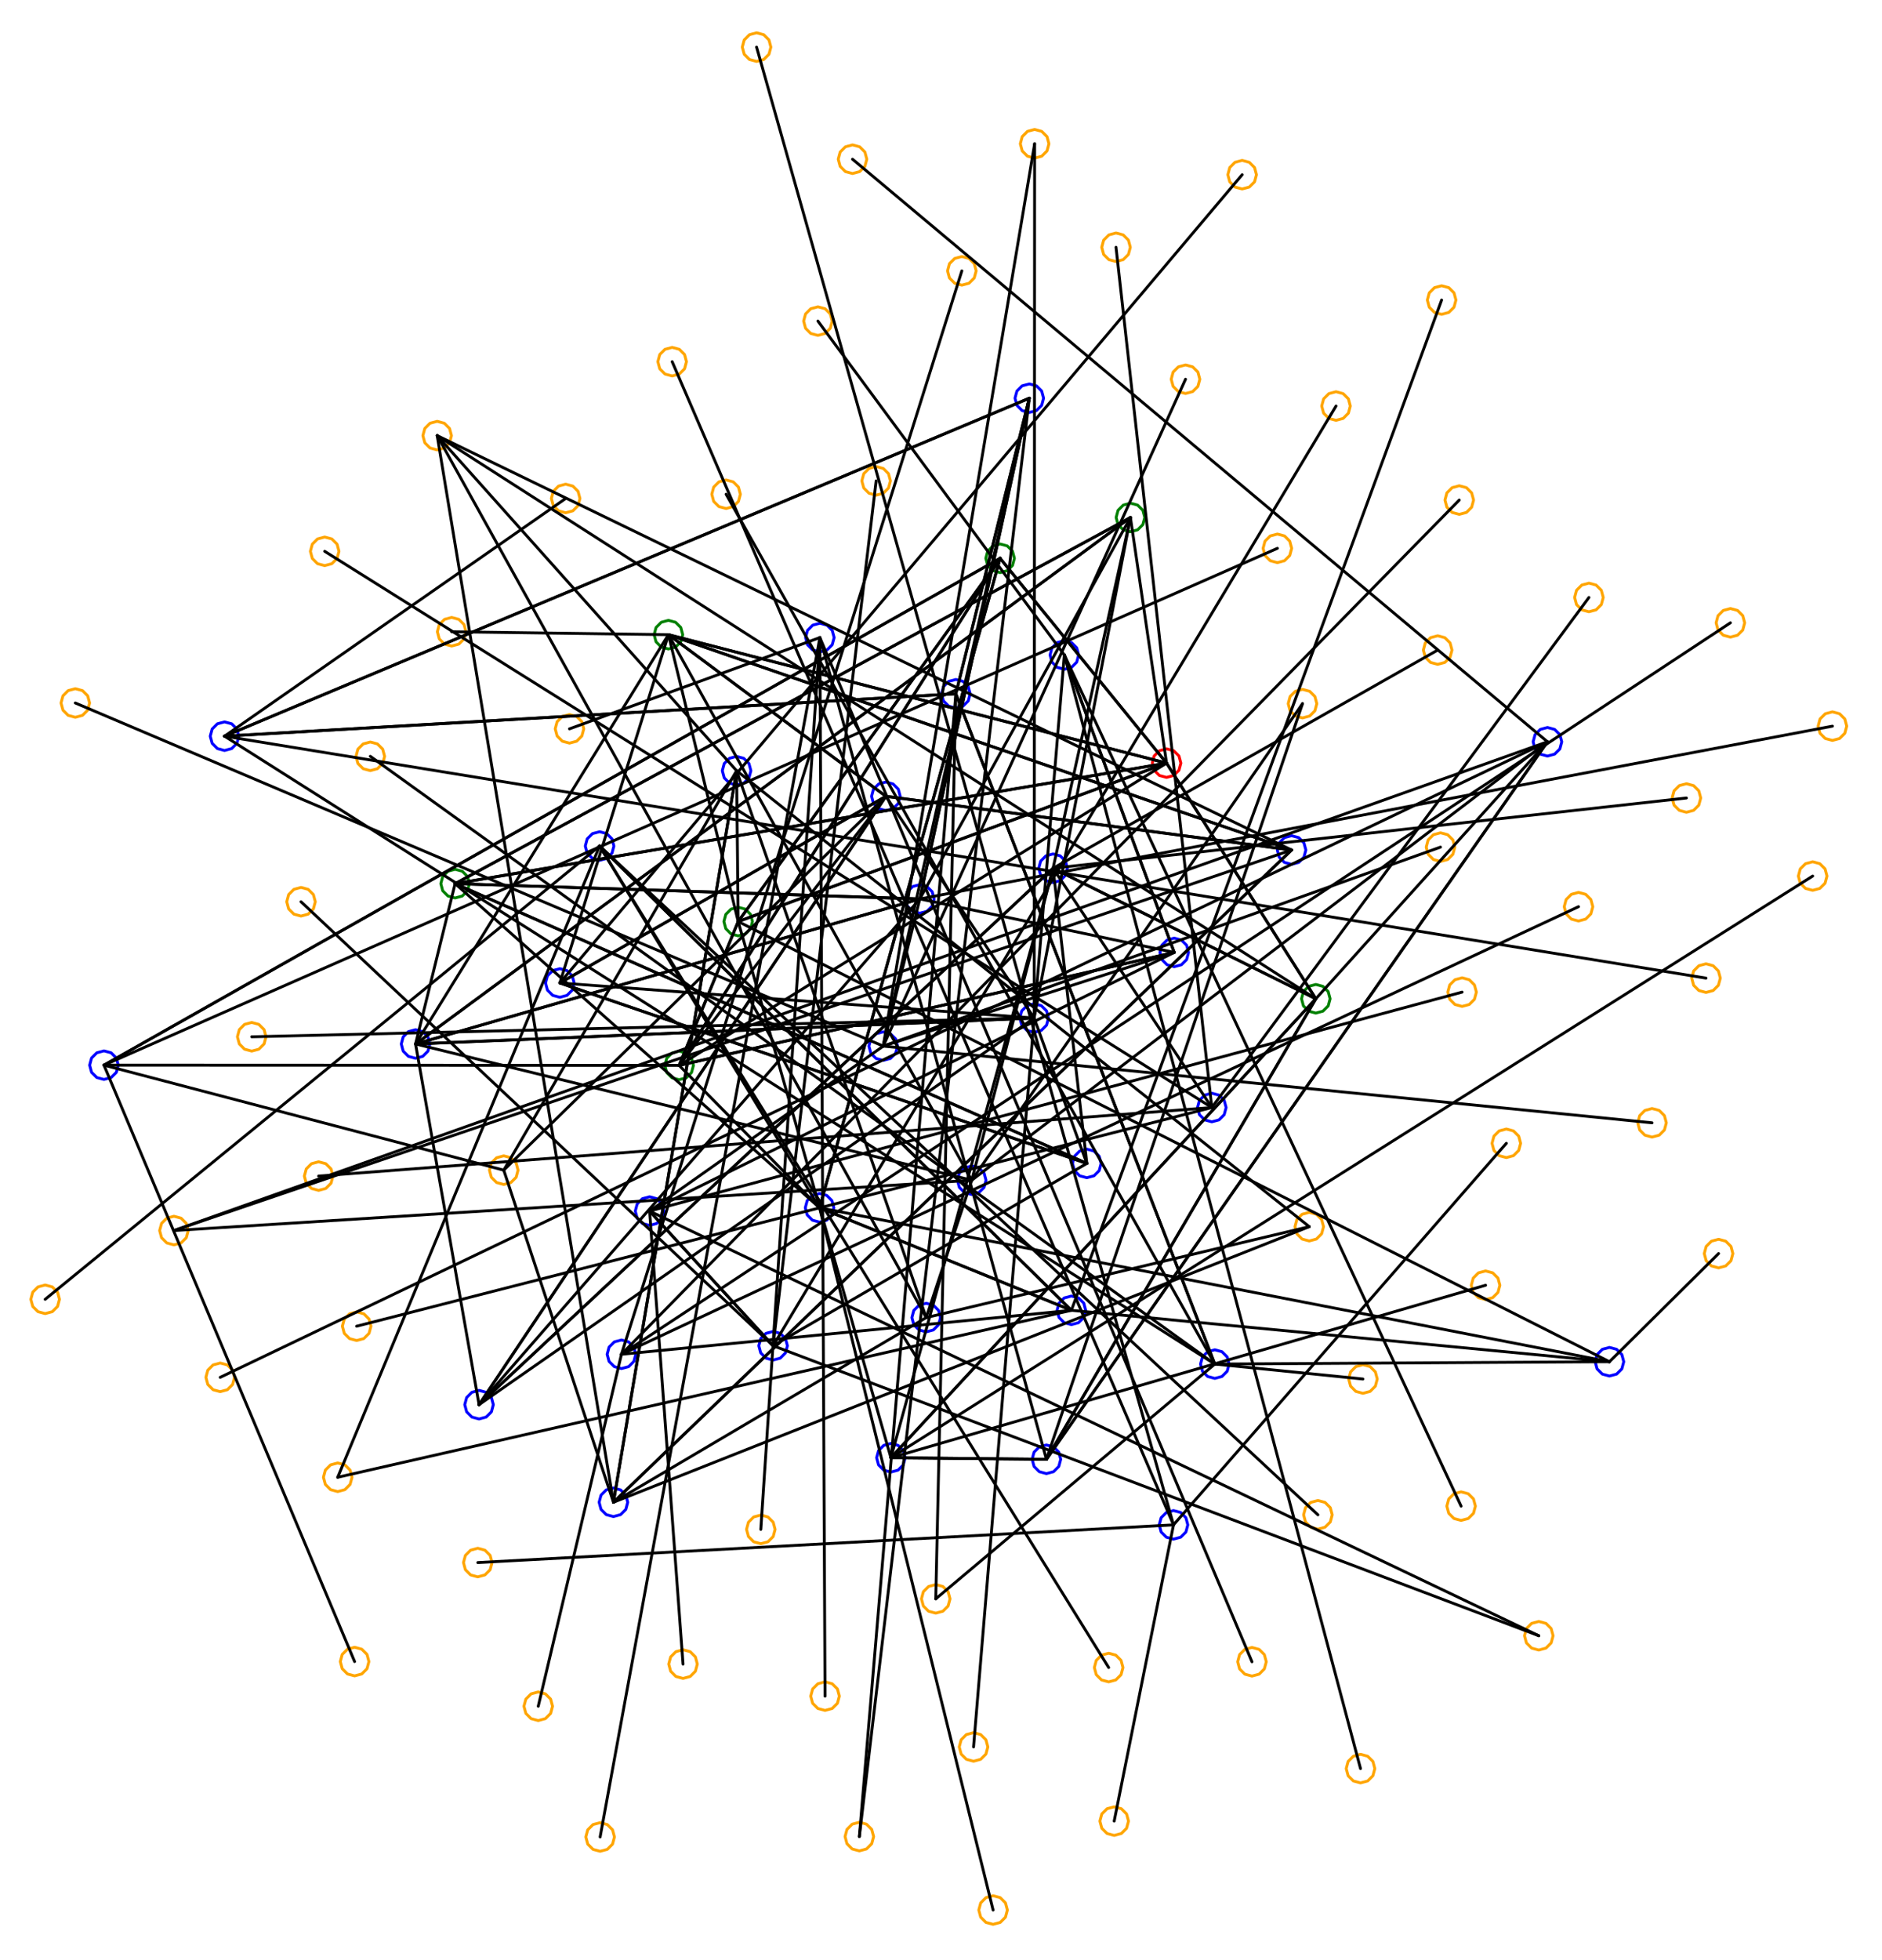 <?xml version="1.0" ?><!DOCTYPE svg  PUBLIC '-//W3C//DTD SVG 1.1//EN'  'http://www.w3.org/Graphics/SVG/1.1/DTD/svg11.dtd'><svg height="685.000" viewBox="-318.000 -366.000 658.000 685.000" width="658.000" xmlns="http://www.w3.org/2000/svg"><line fill="none" stroke="none" stroke-linecap="round" stroke-width="2.0" x1="0.0" x2="0.0" y1="0.0" y2="0.0"/><polygon fill="none" fill-rule="evenodd" points="0.0,0.0 0.0,0.0 0.0,0.0" stroke-linejoin="round"/><line fill="none" stroke="none" stroke-linecap="round" stroke-width="2.0" x1="0.0" x2="0.0" y1="0.0" y2="0.0"/><line fill="none" stroke="none" stroke-linecap="round" stroke-width="2.0" x1="0.0" x2="0.0" y1="0.0" y2="0.0"/><polygon fill="none" fill-rule="evenodd" points="0.0,0.0 0.0,0.0 0.0,0.0" stroke-linejoin="round"/><line fill="none" stroke="none" stroke-linecap="round" stroke-width="2.0" x1="0.0" x2="0.0" y1="0.0" y2="0.0"/><line fill="none" stroke="none" stroke-linecap="round" stroke-width="2.0" x1="0.0" x2="0.0" y1="0.0" y2="0.0"/><polygon fill="none" fill-rule="evenodd" points="0.0,0.0 0.0,0.0 0.0,0.0" stroke-linejoin="round"/><line fill="none" stroke="none" stroke-linecap="round" stroke-width="2.0" x1="0.0" x2="0.0" y1="0.0" y2="0.0"/><line fill="none" stroke="none" stroke-linecap="round" stroke-width="2.0" x1="0.0" x2="0.0" y1="0.0" y2="0.0"/><polygon fill="none" fill-rule="evenodd" points="0.0,0.0 0.0,0.0 0.0,0.0" stroke-linejoin="round"/><line fill="none" stroke="none" stroke-linecap="round" stroke-width="2.0" x1="0.0" x2="0.0" y1="0.0" y2="0.0"/><line fill="none" stroke="none" stroke-linecap="round" stroke-width="2.0" x1="0.0" x2="0.0" y1="0.0" y2="0.0"/><polygon fill="none" fill-rule="evenodd" points="0.0,0.0 0.0,0.0 0.0,0.0" stroke-linejoin="round"/><line fill="none" stroke="none" stroke-linecap="round" stroke-width="2.0" x1="0.0" x2="0.0" y1="0.0" y2="0.0"/><line fill="none" stroke="none" stroke-linecap="round" stroke-width="2.0" x1="0.0" x2="0.0" y1="0.0" y2="0.0"/><polygon fill="none" fill-rule="evenodd" points="0.0,0.0 0.0,0.0 0.0,0.0" stroke-linejoin="round"/><line fill="none" stroke="none" stroke-linecap="round" stroke-width="2.0" x1="0.0" x2="0.0" y1="0.0" y2="0.0"/><line fill="none" stroke="none" stroke-linecap="round" stroke-width="2.0" x1="0.0" x2="0.0" y1="0.0" y2="0.0"/><polygon fill="none" fill-rule="evenodd" points="0.0,0.0 0.0,0.0 0.0,0.0" stroke-linejoin="round"/><line fill="none" stroke="none" stroke-linecap="round" stroke-width="2.0" x1="0.0" x2="0.0" y1="0.0" y2="0.0"/><line fill="none" stroke="none" stroke-linecap="round" stroke-width="2.0" x1="0.0" x2="0.0" y1="0.0" y2="0.0"/><polygon fill="none" fill-rule="evenodd" points="0.0,0.0 0.0,0.0 0.0,0.0" stroke-linejoin="round"/><line fill="none" stroke="none" stroke-linecap="round" stroke-width="2.0" x1="0.0" x2="0.0" y1="0.0" y2="0.0"/><line fill="none" stroke="none" stroke-linecap="round" stroke-width="2.0" x1="0.0" x2="0.0" y1="0.0" y2="0.0"/><polygon fill="none" fill-rule="evenodd" points="0.0,0.0 0.0,0.0 0.0,0.0" stroke-linejoin="round"/><line fill="none" stroke="none" stroke-linecap="round" stroke-width="2.0" x1="0.0" x2="0.0" y1="0.0" y2="0.0"/><line fill="none" stroke="none" stroke-linecap="round" stroke-width="2.0" x1="0.0" x2="0.0" y1="0.0" y2="0.0"/><polygon fill="none" fill-rule="evenodd" points="0.0,0.0 0.0,0.0 0.0,0.0" stroke-linejoin="round"/><line fill="none" stroke="none" stroke-linecap="round" stroke-width="2.0" x1="0.0" x2="0.0" y1="0.0" y2="0.0"/><line fill="none" stroke="none" stroke-linecap="round" stroke-width="2.0" x1="0.0" x2="0.0" y1="0.0" y2="0.0"/><polygon fill="none" fill-rule="evenodd" points="0.0,0.0 0.0,0.0 0.0,0.0" stroke-linejoin="round"/><line fill="none" stroke="none" stroke-linecap="round" stroke-width="2.0" x1="0.0" x2="0.0" y1="0.0" y2="0.0"/><line fill="none" stroke="none" stroke-linecap="round" stroke-width="2.0" x1="0.0" x2="0.0" y1="0.0" y2="0.0"/><polygon fill="none" fill-rule="evenodd" points="0.0,0.0 0.0,0.0 0.0,0.0" stroke-linejoin="round"/><line fill="none" stroke="none" stroke-linecap="round" stroke-width="2.0" x1="0.0" x2="0.0" y1="0.0" y2="0.0"/><line fill="none" stroke="none" stroke-linecap="round" stroke-width="2.0" x1="0.0" x2="0.0" y1="0.0" y2="0.0"/><polygon fill="none" fill-rule="evenodd" points="0.0,0.0 0.0,0.0 0.0,0.0" stroke-linejoin="round"/><line fill="none" stroke="none" stroke-linecap="round" stroke-width="2.0" x1="0.0" x2="0.0" y1="0.0" y2="0.0"/><line fill="none" stroke="none" stroke-linecap="round" stroke-width="2.0" x1="0.0" x2="0.0" y1="0.0" y2="0.0"/><polygon fill="none" fill-rule="evenodd" points="0.0,0.0 0.0,0.0 0.0,0.0" stroke-linejoin="round"/><line fill="none" stroke="none" stroke-linecap="round" stroke-width="2.0" x1="0.0" x2="0.0" y1="0.0" y2="0.0"/><line fill="none" stroke="none" stroke-linecap="round" stroke-width="2.0" x1="0.0" x2="0.0" y1="0.0" y2="0.0"/><polygon fill="none" fill-rule="evenodd" points="0.0,0.0 0.0,0.0 0.0,0.0" stroke-linejoin="round"/><line fill="none" stroke="none" stroke-linecap="round" stroke-width="2.0" x1="0.0" x2="0.0" y1="0.0" y2="0.0"/><line fill="none" stroke="none" stroke-linecap="round" stroke-width="2.0" x1="0.0" x2="0.0" y1="0.0" y2="0.0"/><polygon fill="none" fill-rule="evenodd" points="0.0,0.0 0.0,0.0 0.0,0.0" stroke-linejoin="round"/><line fill="none" stroke="none" stroke-linecap="round" stroke-width="2.0" x1="0.0" x2="0.0" y1="0.0" y2="0.0"/><line fill="none" stroke="none" stroke-linecap="round" stroke-width="2.0" x1="0.0" x2="0.0" y1="0.0" y2="0.0"/><polygon fill="none" fill-rule="evenodd" points="0.0,0.0 0.0,0.0 0.0,0.0" stroke-linejoin="round"/><line fill="none" stroke="none" stroke-linecap="round" stroke-width="2.0" x1="0.0" x2="0.0" y1="0.0" y2="0.0"/><line fill="none" stroke="none" stroke-linecap="round" stroke-width="2.0" x1="0.0" x2="0.0" y1="0.0" y2="0.0"/><polygon fill="none" fill-rule="evenodd" points="0.0,0.0 0.0,0.0 0.0,0.0" stroke-linejoin="round"/><line fill="none" stroke="none" stroke-linecap="round" stroke-width="2.0" x1="0.0" x2="0.0" y1="0.0" y2="0.0"/><line fill="none" stroke="none" stroke-linecap="round" stroke-width="2.0" x1="0.0" x2="0.0" y1="0.0" y2="0.0"/><polygon fill="none" fill-rule="evenodd" points="0.0,0.0 0.0,0.0 0.0,0.0" stroke-linejoin="round"/><line fill="none" stroke="none" stroke-linecap="round" stroke-width="2.0" x1="0.0" x2="0.0" y1="0.0" y2="0.0"/><line fill="none" stroke="none" stroke-linecap="round" stroke-width="2.0" x1="0.0" x2="0.0" y1="0.0" y2="0.0"/><polygon fill="none" fill-rule="evenodd" points="0.0,0.0 0.0,0.0 0.0,0.0" stroke-linejoin="round"/><line fill="none" stroke="none" stroke-linecap="round" stroke-width="2.0" x1="0.0" x2="0.0" y1="0.0" y2="0.0"/><line fill="none" stroke="none" stroke-linecap="round" stroke-width="2.0" x1="0.0" x2="0.0" y1="0.0" y2="0.0"/><polygon fill="none" fill-rule="evenodd" points="0.0,0.0 0.0,0.0 0.0,0.0" stroke-linejoin="round"/><line fill="none" stroke="none" stroke-linecap="round" stroke-width="2.0" x1="0.0" x2="0.0" y1="0.0" y2="0.0"/><line fill="none" stroke="none" stroke-linecap="round" stroke-width="2.0" x1="0.0" x2="0.0" y1="0.0" y2="0.0"/><polygon fill="none" fill-rule="evenodd" points="0.0,0.0 0.0,0.0 0.0,0.0" stroke-linejoin="round"/><line fill="none" stroke="none" stroke-linecap="round" stroke-width="2.0" x1="0.0" x2="0.0" y1="0.0" y2="0.0"/><line fill="none" stroke="none" stroke-linecap="round" stroke-width="2.0" x1="0.0" x2="0.0" y1="0.0" y2="0.0"/><polygon fill="none" fill-rule="evenodd" points="0.0,0.0 0.0,0.0 0.0,0.0" stroke-linejoin="round"/><line fill="none" stroke="none" stroke-linecap="round" stroke-width="2.0" x1="0.0" x2="0.0" y1="0.0" y2="0.0"/><line fill="none" stroke="none" stroke-linecap="round" stroke-width="2.0" x1="0.0" x2="0.0" y1="0.0" y2="0.0"/><polygon fill="none" fill-rule="evenodd" points="0.0,0.0 0.0,0.0 0.0,0.0" stroke-linejoin="round"/><line fill="none" stroke="none" stroke-linecap="round" stroke-width="2.0" x1="0.0" x2="0.0" y1="0.0" y2="0.0"/><line fill="none" stroke="none" stroke-linecap="round" stroke-width="2.0" x1="0.0" x2="0.0" y1="0.0" y2="0.0"/><polygon fill="none" fill-rule="evenodd" points="0.0,0.0 0.0,0.0 0.0,0.0" stroke-linejoin="round"/><line fill="none" stroke="none" stroke-linecap="round" stroke-width="2.0" x1="0.0" x2="0.0" y1="0.0" y2="0.0"/><line fill="none" stroke="none" stroke-linecap="round" stroke-width="2.0" x1="0.0" x2="0.0" y1="0.0" y2="0.0"/><polygon fill="none" fill-rule="evenodd" points="0.0,0.0 0.0,0.0 0.0,0.0" stroke-linejoin="round"/><line fill="none" stroke="none" stroke-linecap="round" stroke-width="2.0" x1="0.0" x2="0.0" y1="0.0" y2="0.0"/><line fill="none" stroke="none" stroke-linecap="round" stroke-width="2.0" x1="0.0" x2="0.0" y1="0.0" y2="0.0"/><polygon fill="none" fill-rule="evenodd" points="0.0,0.0 0.0,0.0 0.0,0.0" stroke-linejoin="round"/><line fill="none" stroke="none" stroke-linecap="round" stroke-width="2.0" x1="0.0" x2="0.0" y1="0.0" y2="0.0"/><line fill="none" stroke="none" stroke-linecap="round" stroke-width="2.0" x1="0.0" x2="0.0" y1="0.0" y2="0.0"/><polygon fill="none" fill-rule="evenodd" points="0.0,0.0 0.0,0.0 0.0,0.0" stroke-linejoin="round"/><line fill="none" stroke="none" stroke-linecap="round" stroke-width="2.0" x1="0.0" x2="0.0" y1="0.0" y2="0.0"/><line fill="none" stroke="none" stroke-linecap="round" stroke-width="2.0" x1="0.0" x2="0.0" y1="0.0" y2="0.0"/><polygon fill="none" fill-rule="evenodd" points="0.0,0.0 0.0,0.0 0.0,0.0" stroke-linejoin="round"/><line fill="none" stroke="none" stroke-linecap="round" stroke-width="2.0" x1="0.0" x2="0.0" y1="0.0" y2="0.0"/><line fill="none" stroke="none" stroke-linecap="round" stroke-width="2.0" x1="0.0" x2="0.0" y1="0.0" y2="0.0"/><polygon fill="none" fill-rule="evenodd" points="0.0,0.0 0.0,0.0 0.0,0.0" stroke-linejoin="round"/><line fill="none" stroke="none" stroke-linecap="round" stroke-width="2.0" x1="0.0" x2="0.0" y1="0.0" y2="0.0"/><line fill="none" stroke="none" stroke-linecap="round" stroke-width="2.0" x1="0.0" x2="0.0" y1="0.0" y2="0.0"/><polygon fill="none" fill-rule="evenodd" points="0.0,0.0 0.0,0.0 0.0,0.0" stroke-linejoin="round"/><line fill="none" stroke="none" stroke-linecap="round" stroke-width="2.0" x1="0.0" x2="0.0" y1="0.0" y2="0.0"/><line fill="none" stroke="none" stroke-linecap="round" stroke-width="2.0" x1="0.0" x2="0.0" y1="0.0" y2="0.0"/><polygon fill="none" fill-rule="evenodd" points="0.0,0.0 0.0,0.0 0.0,0.0" stroke-linejoin="round"/><line fill="none" stroke="none" stroke-linecap="round" stroke-width="2.0" x1="0.0" x2="0.0" y1="0.0" y2="0.0"/><line fill="none" stroke="none" stroke-linecap="round" stroke-width="2.0" x1="0.0" x2="0.0" y1="0.0" y2="0.0"/><polygon fill="none" fill-rule="evenodd" points="0.0,0.0 0.0,0.0 0.0,0.0" stroke-linejoin="round"/><line fill="none" stroke="none" stroke-linecap="round" stroke-width="2.0" x1="0.0" x2="0.0" y1="0.0" y2="0.0"/><line fill="none" stroke="none" stroke-linecap="round" stroke-width="2.0" x1="0.0" x2="0.0" y1="0.0" y2="0.0"/><polygon fill="none" fill-rule="evenodd" points="0.0,0.0 0.0,0.0 0.0,0.0" stroke-linejoin="round"/><line fill="none" stroke="none" stroke-linecap="round" stroke-width="2.0" x1="0.0" x2="0.0" y1="0.0" y2="0.0"/><line fill="none" stroke="none" stroke-linecap="round" stroke-width="2.0" x1="0.0" x2="0.0" y1="0.0" y2="0.0"/><polygon fill="none" fill-rule="evenodd" points="0.0,0.0 0.0,0.0 0.0,0.0" stroke-linejoin="round"/><line fill="none" stroke="none" stroke-linecap="round" stroke-width="2.0" x1="0.0" x2="0.0" y1="0.0" y2="0.0"/><line fill="none" stroke="none" stroke-linecap="round" stroke-width="2.0" x1="0.0" x2="0.0" y1="0.0" y2="0.0"/><polygon fill="none" fill-rule="evenodd" points="0.0,0.0 0.0,0.0 0.0,0.0" stroke-linejoin="round"/><line fill="none" stroke="none" stroke-linecap="round" stroke-width="2.0" x1="0.0" x2="0.0" y1="0.0" y2="0.0"/><line fill="none" stroke="none" stroke-linecap="round" stroke-width="2.0" x1="0.0" x2="0.0" y1="0.0" y2="0.0"/><polygon fill="none" fill-rule="evenodd" points="0.0,0.0 0.0,0.0 0.0,0.0" stroke-linejoin="round"/><line fill="none" stroke="none" stroke-linecap="round" stroke-width="2.0" x1="0.0" x2="0.0" y1="0.0" y2="0.0"/><line fill="none" stroke="none" stroke-linecap="round" stroke-width="2.0" x1="0.0" x2="0.0" y1="0.0" y2="0.0"/><polygon fill="none" fill-rule="evenodd" points="0.0,0.0 0.0,0.0 0.0,0.0" stroke-linejoin="round"/><line fill="none" stroke="none" stroke-linecap="round" stroke-width="2.0" x1="0.0" x2="0.0" y1="0.0" y2="0.0"/><line fill="none" stroke="none" stroke-linecap="round" stroke-width="2.0" x1="0.0" x2="0.0" y1="0.0" y2="0.0"/><polygon fill="none" fill-rule="evenodd" points="0.0,0.0 0.0,0.0 0.0,0.0" stroke-linejoin="round"/><line fill="none" stroke="none" stroke-linecap="round" stroke-width="2.0" x1="0.0" x2="0.0" y1="0.0" y2="0.0"/><line fill="none" stroke="none" stroke-linecap="round" stroke-width="2.0" x1="0.0" x2="0.0" y1="0.0" y2="0.0"/><polygon fill="none" fill-rule="evenodd" points="0.0,0.0 0.0,0.0 0.0,0.0" stroke-linejoin="round"/><line fill="none" stroke="none" stroke-linecap="round" stroke-width="2.0" x1="0.0" x2="0.0" y1="0.0" y2="0.0"/><line fill="none" stroke="none" stroke-linecap="round" stroke-width="2.0" x1="0.0" x2="0.0" y1="0.0" y2="0.0"/><polygon fill="none" fill-rule="evenodd" points="0.0,0.0 0.0,0.0 0.0,0.0" stroke-linejoin="round"/><line fill="none" stroke="none" stroke-linecap="round" stroke-width="2.0" x1="0.0" x2="0.0" y1="0.0" y2="0.0"/><line fill="none" stroke="none" stroke-linecap="round" stroke-width="2.0" x1="0.0" x2="0.0" y1="0.0" y2="0.0"/><polygon fill="none" fill-rule="evenodd" points="0.0,0.0 0.0,0.0 0.0,0.0" stroke-linejoin="round"/><line fill="none" stroke="none" stroke-linecap="round" stroke-width="2.0" x1="0.0" x2="0.0" y1="0.0" y2="0.0"/><line fill="none" stroke="none" stroke-linecap="round" stroke-width="2.0" x1="0.0" x2="0.0" y1="0.0" y2="0.0"/><polygon fill="none" fill-rule="evenodd" points="0.0,0.0 0.0,0.0 0.0,0.0" stroke-linejoin="round"/><line fill="none" stroke="none" stroke-linecap="round" stroke-width="2.0" x1="0.0" x2="0.0" y1="0.0" y2="0.0"/><line fill="none" stroke="none" stroke-linecap="round" stroke-width="2.0" x1="0.0" x2="0.0" y1="0.0" y2="0.0"/><polygon fill="none" fill-rule="evenodd" points="0.0,0.0 0.0,0.0 0.0,0.0" stroke-linejoin="round"/><line fill="none" stroke="none" stroke-linecap="round" stroke-width="2.0" x1="0.0" x2="0.0" y1="0.0" y2="0.0"/><line fill="none" stroke="none" stroke-linecap="round" stroke-width="2.0" x1="0.0" x2="0.0" y1="0.0" y2="0.0"/><polygon fill="none" fill-rule="evenodd" points="0.0,0.0 0.0,0.0 0.0,0.0" stroke-linejoin="round"/><line fill="none" stroke="none" stroke-linecap="round" stroke-width="2.0" x1="0.0" x2="0.0" y1="0.0" y2="0.0"/><line fill="none" stroke="none" stroke-linecap="round" stroke-width="2.0" x1="0.0" x2="0.0" y1="0.0" y2="0.0"/><polygon fill="none" fill-rule="evenodd" points="0.0,0.0 0.0,0.0 0.0,0.0" stroke-linejoin="round"/><line fill="none" stroke="none" stroke-linecap="round" stroke-width="2.0" x1="0.0" x2="0.0" y1="0.0" y2="0.0"/><line fill="none" stroke="none" stroke-linecap="round" stroke-width="2.0" x1="0.0" x2="0.0" y1="0.0" y2="0.0"/><polygon fill="none" fill-rule="evenodd" points="0.0,0.0 0.0,0.0 0.0,0.0" stroke-linejoin="round"/><line fill="none" stroke="none" stroke-linecap="round" stroke-width="2.0" x1="0.0" x2="0.0" y1="0.0" y2="0.0"/><line fill="none" stroke="none" stroke-linecap="round" stroke-width="2.0" x1="0.0" x2="0.0" y1="0.0" y2="0.0"/><polygon fill="none" fill-rule="evenodd" points="0.0,0.0 0.0,0.0 0.0,0.0" stroke-linejoin="round"/><line fill="none" stroke="none" stroke-linecap="round" stroke-width="2.0" x1="0.0" x2="0.0" y1="0.0" y2="0.0"/><line fill="none" stroke="none" stroke-linecap="round" stroke-width="2.0" x1="0.0" x2="0.0" y1="0.0" y2="0.0"/><polygon fill="none" fill-rule="evenodd" points="0.0,0.0 0.0,0.0 0.0,0.0" stroke-linejoin="round"/><line fill="none" stroke="none" stroke-linecap="round" stroke-width="2.0" x1="0.0" x2="0.0" y1="0.0" y2="0.0"/><line fill="none" stroke="none" stroke-linecap="round" stroke-width="2.0" x1="0.0" x2="0.0" y1="0.0" y2="0.0"/><polygon fill="none" fill-rule="evenodd" points="0.0,0.0 0.0,0.0 0.0,0.0" stroke-linejoin="round"/><line fill="none" stroke="none" stroke-linecap="round" stroke-width="2.0" x1="0.0" x2="0.0" y1="0.0" y2="0.0"/><line fill="none" stroke="none" stroke-linecap="round" stroke-width="2.0" x1="0.0" x2="0.0" y1="0.0" y2="0.0"/><polygon fill="none" fill-rule="evenodd" points="0.0,0.0 0.0,0.0 0.0,0.0" stroke-linejoin="round"/><line fill="none" stroke="none" stroke-linecap="round" stroke-width="2.0" x1="0.0" x2="0.0" y1="0.0" y2="0.0"/><line fill="none" stroke="none" stroke-linecap="round" stroke-width="2.0" x1="0.0" x2="0.0" y1="0.0" y2="0.0"/><polygon fill="none" fill-rule="evenodd" points="0.0,0.0 0.0,0.0 0.0,0.0" stroke-linejoin="round"/><line fill="none" stroke="none" stroke-linecap="round" stroke-width="2.0" x1="0.0" x2="0.0" y1="0.0" y2="0.0"/><line fill="none" stroke="none" stroke-linecap="round" stroke-width="2.0" x1="0.0" x2="0.0" y1="0.0" y2="0.0"/><polygon fill="none" fill-rule="evenodd" points="0.0,0.0 0.0,0.0 0.0,0.0" stroke-linejoin="round"/><line fill="none" stroke="none" stroke-linecap="round" stroke-width="2.0" x1="0.0" x2="0.0" y1="0.0" y2="0.0"/><line fill="none" stroke="none" stroke-linecap="round" stroke-width="2.0" x1="0.0" x2="0.0" y1="0.0" y2="0.0"/><polygon fill="none" fill-rule="evenodd" points="0.0,0.0 0.0,0.0 0.0,0.0" stroke-linejoin="round"/><line fill="none" stroke="none" stroke-linecap="round" stroke-width="2.0" x1="0.0" x2="0.0" y1="0.0" y2="0.0"/><line fill="none" stroke="none" stroke-linecap="round" stroke-width="2.0" x1="0.0" x2="0.0" y1="0.0" y2="0.0"/><polygon fill="none" fill-rule="evenodd" points="0.0,0.0 0.0,0.0 0.0,0.0" stroke-linejoin="round"/><line fill="none" stroke="none" stroke-linecap="round" stroke-width="2.0" x1="0.0" x2="0.0" y1="0.0" y2="0.0"/><line fill="none" stroke="none" stroke-linecap="round" stroke-width="2.0" x1="0.0" x2="0.0" y1="0.0" y2="0.0"/><polygon fill="none" fill-rule="evenodd" points="0.0,0.0 0.0,0.0 0.0,0.0" stroke-linejoin="round"/><line fill="none" stroke="none" stroke-linecap="round" stroke-width="2.0" x1="0.0" x2="0.0" y1="0.0" y2="0.0"/><line fill="none" stroke="none" stroke-linecap="round" stroke-width="2.0" x1="0.0" x2="0.0" y1="0.0" y2="0.0"/><polygon fill="none" fill-rule="evenodd" points="0.0,0.0 0.0,0.0 0.0,0.0" stroke-linejoin="round"/><line fill="none" stroke="none" stroke-linecap="round" stroke-width="2.0" x1="0.0" x2="0.0" y1="0.0" y2="0.0"/><line fill="none" stroke="none" stroke-linecap="round" stroke-width="2.0" x1="0.0" x2="0.0" y1="0.0" y2="0.0"/><polygon fill="none" fill-rule="evenodd" points="0.0,0.0 0.0,0.0 0.0,0.0" stroke-linejoin="round"/><line fill="none" stroke="none" stroke-linecap="round" stroke-width="2.0" x1="0.0" x2="0.0" y1="0.0" y2="0.0"/><line fill="none" stroke="none" stroke-linecap="round" stroke-width="2.0" x1="0.0" x2="0.0" y1="0.0" y2="0.0"/><polygon fill="none" fill-rule="evenodd" points="0.0,0.0 0.0,0.0 0.0,0.0" stroke-linejoin="round"/><line fill="none" stroke="none" stroke-linecap="round" stroke-width="2.0" x1="0.0" x2="0.0" y1="0.0" y2="0.0"/><line fill="none" stroke="none" stroke-linecap="round" stroke-width="2.0" x1="0.0" x2="0.0" y1="0.0" y2="0.0"/><polygon fill="none" fill-rule="evenodd" points="0.0,0.0 0.0,0.0 0.0,0.0" stroke-linejoin="round"/><line fill="none" stroke="none" stroke-linecap="round" stroke-width="2.0" x1="0.0" x2="0.0" y1="0.0" y2="0.0"/><line fill="none" stroke="none" stroke-linecap="round" stroke-width="2.0" x1="0.0" x2="0.0" y1="0.0" y2="0.0"/><polygon fill="none" fill-rule="evenodd" points="0.0,0.0 0.0,0.0 0.0,0.0" stroke-linejoin="round"/><line fill="none" stroke="none" stroke-linecap="round" stroke-width="2.0" x1="0.0" x2="0.0" y1="0.0" y2="0.0"/><line fill="none" stroke="none" stroke-linecap="round" stroke-width="2.0" x1="0.0" x2="0.0" y1="0.0" y2="0.0"/><polygon fill="none" fill-rule="evenodd" points="0.0,0.0 0.0,0.0 0.0,0.0" stroke-linejoin="round"/><line fill="none" stroke="none" stroke-linecap="round" stroke-width="2.0" x1="0.0" x2="0.0" y1="0.0" y2="0.0"/><line fill="none" stroke="none" stroke-linecap="round" stroke-width="2.0" x1="0.0" x2="0.0" y1="0.0" y2="0.0"/><polygon fill="none" fill-rule="evenodd" points="0.0,0.0 0.0,0.0 0.0,0.0" stroke-linejoin="round"/><line fill="none" stroke="none" stroke-linecap="round" stroke-width="2.0" x1="0.0" x2="0.0" y1="0.0" y2="0.0"/><line fill="none" stroke="none" stroke-linecap="round" stroke-width="2.0" x1="0.0" x2="0.0" y1="0.0" y2="0.0"/><polygon fill="none" fill-rule="evenodd" points="0.0,0.0 0.0,0.0 0.0,0.0" stroke-linejoin="round"/><line fill="none" stroke="none" stroke-linecap="round" stroke-width="2.0" x1="0.0" x2="0.0" y1="0.0" y2="0.0"/><line fill="none" stroke="none" stroke-linecap="round" stroke-width="2.0" x1="0.0" x2="0.0" y1="0.0" y2="0.0"/><polygon fill="none" fill-rule="evenodd" points="0.0,0.0 0.0,0.0 0.0,0.0" stroke-linejoin="round"/><line fill="none" stroke="none" stroke-linecap="round" stroke-width="2.0" x1="0.0" x2="0.0" y1="0.0" y2="0.0"/><line fill="none" stroke="none" stroke-linecap="round" stroke-width="2.0" x1="0.0" x2="0.0" y1="0.0" y2="0.0"/><polygon fill="none" fill-rule="evenodd" points="0.0,0.0 0.0,0.0 0.0,0.0" stroke-linejoin="round"/><line fill="none" stroke="none" stroke-linecap="round" stroke-width="2.0" x1="0.0" x2="0.0" y1="0.0" y2="0.0"/><line fill="none" stroke="none" stroke-linecap="round" stroke-width="2.0" x1="0.0" x2="0.0" y1="0.0" y2="0.0"/><polygon fill="none" fill-rule="evenodd" points="0.0,0.0 0.0,0.0 0.0,0.0" stroke-linejoin="round"/><line fill="none" stroke="none" stroke-linecap="round" stroke-width="2.0" x1="0.0" x2="0.0" y1="0.0" y2="0.0"/><line fill="none" stroke="none" stroke-linecap="round" stroke-width="2.0" x1="0.0" x2="0.0" y1="0.0" y2="0.0"/><polygon fill="none" fill-rule="evenodd" points="0.0,0.0 0.0,0.0 0.0,0.0" stroke-linejoin="round"/><line fill="none" stroke="none" stroke-linecap="round" stroke-width="2.0" x1="0.0" x2="0.0" y1="0.0" y2="0.0"/><line fill="none" stroke="none" stroke-linecap="round" stroke-width="2.0" x1="0.0" x2="0.0" y1="0.0" y2="0.0"/><polygon fill="none" fill-rule="evenodd" points="0.0,0.0 0.0,0.0 0.0,0.0" stroke-linejoin="round"/><line fill="none" stroke="none" stroke-linecap="round" stroke-width="2.0" x1="0.0" x2="0.0" y1="0.0" y2="0.0"/><line fill="none" stroke="none" stroke-linecap="round" stroke-width="2.0" x1="0.0" x2="0.0" y1="0.0" y2="0.0"/><polygon fill="none" fill-rule="evenodd" points="0.0,0.0 0.0,0.0 0.0,0.0" stroke-linejoin="round"/><line fill="none" stroke="none" stroke-linecap="round" stroke-width="2.0" x1="0.0" x2="0.0" y1="0.0" y2="0.0"/><line fill="none" stroke="none" stroke-linecap="round" stroke-width="2.0" x1="0.0" x2="0.0" y1="0.0" y2="0.0"/><polygon fill="none" fill-rule="evenodd" points="0.0,0.0 0.0,0.0 0.0,0.0" stroke-linejoin="round"/><line fill="none" stroke="none" stroke-linecap="round" stroke-width="2.0" x1="0.0" x2="0.0" y1="0.0" y2="0.0"/><line fill="none" stroke="none" stroke-linecap="round" stroke-width="2.0" x1="0.0" x2="0.0" y1="0.0" y2="0.0"/><polygon fill="none" fill-rule="evenodd" points="0.0,0.0 0.0,0.0 0.0,0.0" stroke-linejoin="round"/><line fill="none" stroke="none" stroke-linecap="round" stroke-width="2.0" x1="0.0" x2="0.0" y1="0.0" y2="0.0"/><line fill="none" stroke="none" stroke-linecap="round" stroke-width="2.0" x1="0.0" x2="0.0" y1="0.0" y2="0.0"/><polygon fill="none" fill-rule="evenodd" points="0.0,0.0 0.0,0.0 0.0,0.0" stroke-linejoin="round"/><line fill="none" stroke="none" stroke-linecap="round" stroke-width="2.0" x1="0.0" x2="0.0" y1="0.0" y2="0.0"/><line fill="none" stroke="none" stroke-linecap="round" stroke-width="2.0" x1="0.0" x2="0.0" y1="0.0" y2="0.0"/><polygon fill="none" fill-rule="evenodd" points="0.0,0.0 0.0,0.0 0.0,0.0" stroke-linejoin="round"/><line fill="none" stroke="none" stroke-linecap="round" stroke-width="2.0" x1="0.0" x2="0.0" y1="0.0" y2="0.0"/><line fill="none" stroke="none" stroke-linecap="round" stroke-width="2.0" x1="0.0" x2="0.0" y1="0.0" y2="0.0"/><polygon fill="none" fill-rule="evenodd" points="0.0,0.0 0.0,0.0 0.0,0.0" stroke-linejoin="round"/><line fill="none" stroke="none" stroke-linecap="round" stroke-width="2.0" x1="0.0" x2="0.0" y1="0.0" y2="0.0"/><line fill="none" stroke="none" stroke-linecap="round" stroke-width="2.0" x1="0.0" x2="0.0" y1="0.0" y2="0.0"/><polygon fill="none" fill-rule="evenodd" points="0.0,0.0 0.0,0.0 0.0,0.0" stroke-linejoin="round"/><line fill="none" stroke="none" stroke-linecap="round" stroke-width="2.0" x1="0.0" x2="0.0" y1="0.0" y2="0.0"/><line fill="none" stroke="none" stroke-linecap="round" stroke-width="2.0" x1="0.0" x2="0.0" y1="0.0" y2="0.0"/><polygon fill="none" fill-rule="evenodd" points="0.0,0.0 0.0,0.0 0.0,0.0" stroke-linejoin="round"/><line fill="none" stroke="none" stroke-linecap="round" stroke-width="2.0" x1="0.0" x2="0.0" y1="0.0" y2="0.0"/><line fill="none" stroke="none" stroke-linecap="round" stroke-width="2.0" x1="0.0" x2="0.0" y1="0.0" y2="0.0"/><polygon fill="none" fill-rule="evenodd" points="0.0,0.0 0.0,0.0 0.0,0.0" stroke-linejoin="round"/><line fill="none" stroke="none" stroke-linecap="round" stroke-width="2.0" x1="0.0" x2="0.0" y1="0.0" y2="0.0"/><line fill="none" stroke="none" stroke-linecap="round" stroke-width="2.0" x1="0.0" x2="0.0" y1="0.0" y2="0.0"/><polygon fill="none" fill-rule="evenodd" points="0.0,0.0 0.0,0.0 0.0,0.0" stroke-linejoin="round"/><line fill="none" stroke="none" stroke-linecap="round" stroke-width="2.0" x1="0.0" x2="0.0" y1="0.0" y2="0.0"/><line fill="none" stroke="none" stroke-linecap="round" stroke-width="2.0" x1="0.0" x2="0.0" y1="0.0" y2="0.0"/><polygon fill="none" fill-rule="evenodd" points="0.0,0.0 0.0,0.0 0.0,0.0" stroke-linejoin="round"/><line fill="none" stroke="none" stroke-linecap="round" stroke-width="2.0" x1="0.0" x2="0.0" y1="0.0" y2="0.0"/><line fill="none" stroke="none" stroke-linecap="round" stroke-width="2.0" x1="0.0" x2="0.0" y1="0.0" y2="0.0"/><polygon fill="none" fill-rule="evenodd" points="0.0,0.0 0.0,0.0 0.0,0.0" stroke-linejoin="round"/><line fill="none" stroke="none" stroke-linecap="round" stroke-width="2.0" x1="0.0" x2="0.0" y1="0.0" y2="0.0"/><line fill="none" stroke="none" stroke-linecap="round" stroke-width="2.0" x1="0.0" x2="0.0" y1="0.0" y2="0.0"/><polygon fill="none" fill-rule="evenodd" points="0.0,0.0 0.0,0.0 0.0,0.0" stroke-linejoin="round"/><line fill="none" stroke="none" stroke-linecap="round" stroke-width="2.0" x1="0.0" x2="0.0" y1="0.0" y2="0.0"/><line fill="none" stroke="none" stroke-linecap="round" stroke-width="2.0" x1="0.0" x2="0.0" y1="0.0" y2="0.0"/><polygon fill="none" fill-rule="evenodd" points="0.0,0.0 0.0,0.0 0.0,0.0" stroke-linejoin="round"/><line fill="none" stroke="none" stroke-linecap="round" stroke-width="2.0" x1="0.0" x2="0.0" y1="0.0" y2="0.0"/><line fill="none" stroke="none" stroke-linecap="round" stroke-width="2.0" x1="0.0" x2="0.0" y1="0.0" y2="0.0"/><polygon fill="none" fill-rule="evenodd" points="0.0,0.0 0.0,0.0 0.0,0.0" stroke-linejoin="round"/><line fill="none" stroke="none" stroke-linecap="round" stroke-width="2.0" x1="0.0" x2="0.0" y1="0.0" y2="0.0"/><line fill="none" stroke="none" stroke-linecap="round" stroke-width="2.0" x1="0.0" x2="0.0" y1="0.0" y2="0.0"/><polygon fill="none" fill-rule="evenodd" points="0.0,0.0 0.0,0.0 0.0,0.0" stroke-linejoin="round"/><line fill="none" stroke="none" stroke-linecap="round" stroke-width="2.0" x1="0.0" x2="0.0" y1="0.0" y2="0.0"/><line fill="none" stroke="none" stroke-linecap="round" stroke-width="2.0" x1="0.0" x2="0.0" y1="0.0" y2="0.0"/><polygon fill="none" fill-rule="evenodd" points="0.0,0.0 0.0,0.0 0.0,0.0" stroke-linejoin="round"/><line fill="none" stroke="none" stroke-linecap="round" stroke-width="2.0" x1="0.0" x2="0.0" y1="0.0" y2="0.0"/><line fill="none" stroke="none" stroke-linecap="round" stroke-width="2.0" x1="0.0" x2="0.0" y1="0.0" y2="0.0"/><polygon fill="none" fill-rule="evenodd" points="0.0,0.0 0.0,0.0 0.0,0.0" stroke-linejoin="round"/><line fill="none" stroke="none" stroke-linecap="round" stroke-width="2.0" x1="0.0" x2="0.0" y1="0.0" y2="0.0"/><line fill="none" stroke="none" stroke-linecap="round" stroke-width="2.0" x1="0.0" x2="0.0" y1="0.0" y2="0.0"/><polygon fill="none" fill-rule="evenodd" points="0.0,0.0 0.0,0.0 0.0,0.0" stroke-linejoin="round"/><line fill="none" stroke="none" stroke-linecap="round" stroke-width="2.0" x1="0.0" x2="0.0" y1="0.0" y2="0.0"/><line fill="none" stroke="none" stroke-linecap="round" stroke-width="2.0" x1="0.0" x2="0.0" y1="0.0" y2="0.0"/><polygon fill="none" fill-rule="evenodd" points="0.0,0.0 0.0,0.0 0.0,0.0" stroke-linejoin="round"/><line fill="none" stroke="none" stroke-linecap="round" stroke-width="2.0" x1="0.0" x2="0.0" y1="0.0" y2="0.0"/><line fill="none" stroke="none" stroke-linecap="round" stroke-width="2.0" x1="0.0" x2="0.0" y1="0.0" y2="0.0"/><polygon fill="none" fill-rule="evenodd" points="0.0,0.0 0.0,0.0 0.0,0.0" stroke-linejoin="round"/><line fill="none" stroke="none" stroke-linecap="round" stroke-width="2.0" x1="0.0" x2="0.0" y1="0.0" y2="0.0"/><line fill="none" stroke="none" stroke-linecap="round" stroke-width="2.0" x1="0.0" x2="0.0" y1="0.0" y2="0.0"/><polygon fill="none" fill-rule="evenodd" points="0.0,0.0 0.0,0.0 0.0,0.0" stroke-linejoin="round"/><line fill="none" stroke="none" stroke-linecap="round" stroke-width="2.0" x1="0.0" x2="0.0" y1="0.0" y2="0.0"/><line fill="none" stroke="none" stroke-linecap="round" stroke-width="2.0" x1="0.0" x2="0.0" y1="0.0" y2="0.0"/><polygon fill="none" fill-rule="evenodd" points="0.0,0.0 0.0,0.0 0.0,0.0" stroke-linejoin="round"/><line fill="none" stroke="none" stroke-linecap="round" stroke-width="2.0" x1="0.0" x2="0.0" y1="0.0" y2="0.0"/><line fill="none" stroke="none" stroke-linecap="round" stroke-width="2.0" x1="0.0" x2="0.0" y1="0.0" y2="0.0"/><polygon fill="none" fill-rule="evenodd" points="0.0,0.0 0.0,0.0 0.0,0.0" stroke-linejoin="round"/><line fill="none" stroke="none" stroke-linecap="round" stroke-width="2.0" x1="0.0" x2="0.0" y1="0.0" y2="0.0"/><line fill="none" stroke="none" stroke-linecap="round" stroke-width="2.0" x1="0.0" x2="0.0" y1="0.0" y2="0.0"/><polygon fill="none" fill-rule="evenodd" points="0.0,0.0 0.0,0.0 0.0,0.0" stroke-linejoin="round"/><line fill="none" stroke="none" stroke-linecap="round" stroke-width="2.0" x1="0.0" x2="0.0" y1="0.0" y2="0.0"/><line fill="none" stroke="none" stroke-linecap="round" stroke-width="2.0" x1="0.0" x2="0.0" y1="0.0" y2="0.0"/><polygon fill="none" fill-rule="evenodd" points="0.0,0.0 0.0,0.0 0.0,0.0" stroke-linejoin="round"/><line fill="none" stroke="none" stroke-linecap="round" stroke-width="2.0" x1="0.0" x2="0.0" y1="0.0" y2="0.0"/><line fill="none" stroke="none" stroke-linecap="round" stroke-width="2.0" x1="0.0" x2="0.0" y1="0.0" y2="0.0"/><polygon fill="none" fill-rule="evenodd" points="0.0,0.0 0.0,0.0 0.0,0.0" stroke-linejoin="round"/><line fill="none" stroke="none" stroke-linecap="round" stroke-width="2.0" x1="0.0" x2="0.0" y1="0.0" y2="0.0"/><line fill="none" stroke="none" stroke-linecap="round" stroke-width="2.0" x1="0.0" x2="0.0" y1="0.0" y2="0.0"/><polygon fill="none" fill-rule="evenodd" points="0.0,0.0 0.0,0.0 0.0,0.0" stroke-linejoin="round"/><line fill="none" stroke="none" stroke-linecap="round" stroke-width="2.0" x1="0.0" x2="0.0" y1="0.0" y2="0.0"/><line fill="none" stroke="none" stroke-linecap="round" stroke-width="2.0" x1="0.0" x2="0.0" y1="0.0" y2="0.0"/><polygon fill="none" fill-rule="evenodd" points="0.0,0.0 0.0,0.0 0.0,0.0" stroke-linejoin="round"/><line fill="none" stroke="none" stroke-linecap="round" stroke-width="2.0" x1="0.0" x2="0.0" y1="0.0" y2="0.0"/><line fill="none" stroke="none" stroke-linecap="round" stroke-width="2.0" x1="0.0" x2="0.0" y1="0.0" y2="0.0"/><polygon fill="none" fill-rule="evenodd" points="0.0,0.0 0.0,0.0 0.0,0.0" stroke-linejoin="round"/><line fill="none" stroke="none" stroke-linecap="round" stroke-width="2.0" x1="0.0" x2="0.0" y1="0.0" y2="0.0"/><line fill="none" stroke="none" stroke-linecap="round" stroke-width="2.0" x1="0.0" x2="0.0" y1="0.0" y2="0.0"/><polygon fill="none" fill-rule="evenodd" points="0.0,0.0 0.0,0.0 0.0,0.0" stroke-linejoin="round"/><line fill="none" stroke="none" stroke-linecap="round" stroke-width="2.0" x1="0.0" x2="0.0" y1="0.0" y2="0.0"/><line fill="none" stroke="none" stroke-linecap="round" stroke-width="2.0" x1="0.0" x2="0.0" y1="0.0" y2="0.0"/><polygon fill="none" fill-rule="evenodd" points="0.0,0.0 0.0,0.0 0.0,0.0" stroke-linejoin="round"/><line fill="none" stroke="none" stroke-linecap="round" stroke-width="2.0" x1="0.0" x2="0.0" y1="0.0" y2="0.0"/><line fill="none" stroke="none" stroke-linecap="round" stroke-width="2.0" x1="0.0" x2="0.0" y1="0.0" y2="0.0"/><polygon fill="none" fill-rule="evenodd" points="0.0,0.0 0.0,0.0 0.0,0.0" stroke-linejoin="round"/><line fill="none" stroke="none" stroke-linecap="round" stroke-width="2.0" x1="0.0" x2="0.0" y1="0.0" y2="0.0"/><line fill="none" stroke="none" stroke-linecap="round" stroke-width="2.0" x1="0.0" x2="0.0" y1="0.0" y2="0.0"/><polygon fill="none" fill-rule="evenodd" points="0.0,0.0 0.0,0.0 0.0,0.0" stroke-linejoin="round"/><line fill="none" stroke="none" stroke-linecap="round" stroke-width="2.0" x1="0.0" x2="0.0" y1="0.0" y2="0.0"/><line fill="none" stroke="none" stroke-linecap="round" stroke-width="2.0" x1="0.0" x2="0.0" y1="0.0" y2="0.0"/><polygon fill="none" fill-rule="evenodd" points="0.0,0.0 0.0,0.0 0.0,0.0" stroke-linejoin="round"/><line fill="none" stroke="none" stroke-linecap="round" stroke-width="2.0" x1="0.0" x2="0.0" y1="0.0" y2="0.0"/><line fill="none" stroke="none" stroke-linecap="round" stroke-width="2.0" x1="0.0" x2="0.0" y1="0.0" y2="0.0"/><polygon fill="none" fill-rule="evenodd" points="0.0,0.0 0.0,0.0 0.0,0.0" stroke-linejoin="round"/><line fill="none" stroke="none" stroke-linecap="round" stroke-width="2.0" x1="0.0" x2="0.0" y1="0.0" y2="0.0"/><line fill="none" stroke="none" stroke-linecap="round" stroke-width="2.0" x1="0.0" x2="0.0" y1="0.0" y2="0.0"/><polygon fill="none" fill-rule="evenodd" points="0.0,0.0 0.0,0.0 0.0,0.0" stroke-linejoin="round"/><line fill="none" stroke="none" stroke-linecap="round" stroke-width="2.0" x1="0.0" x2="0.0" y1="0.0" y2="0.0"/><line fill="none" stroke="none" stroke-linecap="round" stroke-width="2.0" x1="0.0" x2="0.0" y1="0.0" y2="0.0"/><polygon fill="none" fill-rule="evenodd" points="0.0,0.0 0.0,0.0 0.0,0.0" stroke-linejoin="round"/><line fill="none" stroke="none" stroke-linecap="round" stroke-width="2.0" x1="0.0" x2="0.0" y1="0.0" y2="0.0"/><line fill="none" stroke="none" stroke-linecap="round" stroke-width="2.0" x1="0.0" x2="0.0" y1="0.0" y2="0.0"/><polygon fill="none" fill-rule="evenodd" points="0.0,0.0 0.0,0.0 0.0,0.0" stroke-linejoin="round"/><line fill="none" stroke="none" stroke-linecap="round" stroke-width="2.0" x1="0.0" x2="0.0" y1="0.0" y2="0.0"/><line fill="none" stroke="none" stroke-linecap="round" stroke-width="2.0" x1="0.0" x2="0.0" y1="0.0" y2="0.0"/><polygon fill="none" fill-rule="evenodd" points="0.0,0.0 0.0,0.0 0.0,0.0" stroke-linejoin="round"/><line fill="none" stroke="none" stroke-linecap="round" stroke-width="2.0" x1="0.0" x2="0.0" y1="0.0" y2="0.0"/><line fill="none" stroke="none" stroke-linecap="round" stroke-width="2.0" x1="0.0" x2="0.0" y1="0.0" y2="0.0"/><polygon fill="none" fill-rule="evenodd" points="0.0,0.0 0.0,0.0 0.0,0.0" stroke-linejoin="round"/><line fill="none" stroke="none" stroke-linecap="round" stroke-width="2.0" x1="0.0" x2="0.0" y1="0.0" y2="0.0"/><line fill="none" stroke="none" stroke-linecap="round" stroke-width="2.0" x1="0.0" x2="0.0" y1="0.0" y2="0.0"/><polygon fill="none" fill-rule="evenodd" points="0.0,0.0 0.0,0.0 0.0,0.0" stroke-linejoin="round"/><line fill="none" stroke="none" stroke-linecap="round" stroke-width="2.0" x1="0.0" x2="0.0" y1="0.0" y2="0.0"/><line fill="none" stroke="none" stroke-linecap="round" stroke-width="2.0" x1="0.0" x2="0.0" y1="0.0" y2="0.0"/><polygon fill="none" fill-rule="evenodd" points="0.0,0.0 0.0,0.0 0.0,0.0" stroke-linejoin="round"/><line fill="none" stroke="none" stroke-linecap="round" stroke-width="2.0" x1="0.0" x2="0.0" y1="0.0" y2="0.0"/><line fill="none" stroke="none" stroke-linecap="round" stroke-width="2.0" x1="0.0" x2="0.0" y1="0.0" y2="0.0"/><polygon fill="none" fill-rule="evenodd" points="0.0,0.0 0.0,0.0 0.0,0.0" stroke-linejoin="round"/><line fill="none" stroke="none" stroke-linecap="round" stroke-width="2.0" x1="0.0" x2="0.0" y1="0.0" y2="0.0"/><line fill="none" stroke="none" stroke-linecap="round" stroke-width="2.0" x1="0.0" x2="0.0" y1="0.0" y2="0.0"/><polygon fill="none" fill-rule="evenodd" points="0.0,0.0 0.0,0.0 0.0,0.0" stroke-linejoin="round"/><line fill="none" stroke="none" stroke-linecap="round" stroke-width="2.0" x1="0.0" x2="0.0" y1="0.0" y2="0.0"/><line fill="none" stroke="none" stroke-linecap="round" stroke-width="2.0" x1="0.0" x2="0.0" y1="0.0" y2="0.0"/><polygon fill="none" fill-rule="evenodd" points="0.0,0.0 0.0,0.0 0.0,0.0" stroke-linejoin="round"/><line fill="none" stroke="none" stroke-linecap="round" stroke-width="2.0" x1="0.0" x2="0.0" y1="0.0" y2="0.0"/><line fill="none" stroke="none" stroke-linecap="round" stroke-width="2.0" x1="0.0" x2="0.0" y1="0.0" y2="0.0"/><polygon fill="none" fill-rule="evenodd" points="0.0,0.0 0.0,0.0 0.0,0.0" stroke-linejoin="round"/><line fill="none" stroke="none" stroke-linecap="round" stroke-width="2.0" x1="0.0" x2="0.0" y1="0.0" y2="0.0"/><line fill="none" stroke="none" stroke-linecap="round" stroke-width="2.0" x1="0.0" x2="0.0" y1="0.0" y2="0.0"/><polygon fill="none" fill-rule="evenodd" points="0.0,0.0 0.0,0.0 0.0,0.0" stroke-linejoin="round"/><line fill="none" stroke="none" stroke-linecap="round" stroke-width="2.0" x1="0.0" x2="0.0" y1="0.0" y2="0.0"/><line fill="none" stroke="none" stroke-linecap="round" stroke-width="2.0" x1="0.0" x2="0.0" y1="0.0" y2="0.0"/><polygon fill="none" fill-rule="evenodd" points="0.0,0.0 0.0,0.0 0.0,0.0" stroke-linejoin="round"/><line fill="none" stroke="none" stroke-linecap="round" stroke-width="2.0" x1="0.0" x2="0.0" y1="0.0" y2="0.0"/><line fill="none" stroke="none" stroke-linecap="round" stroke-width="2.0" x1="0.0" x2="0.0" y1="0.0" y2="0.0"/><polygon fill="none" fill-rule="evenodd" points="0.0,0.0 0.0,0.0 0.0,0.0" stroke-linejoin="round"/><line fill="none" stroke="none" stroke-linecap="round" stroke-width="2.0" x1="0.0" x2="0.0" y1="0.0" y2="0.0"/><line fill="none" stroke="none" stroke-linecap="round" stroke-width="2.0" x1="0.0" x2="0.0" y1="0.0" y2="0.0"/><polygon fill="none" fill-rule="evenodd" points="0.0,0.0 0.0,0.0 0.0,0.0" stroke-linejoin="round"/><line fill="none" stroke="none" stroke-linecap="round" stroke-width="2.0" x1="0.0" x2="0.0" y1="0.0" y2="0.0"/><line fill="none" stroke="none" stroke-linecap="round" stroke-width="2.0" x1="0.0" x2="0.0" y1="0.0" y2="0.0"/><polygon fill="none" fill-rule="evenodd" points="0.0,0.0 0.0,0.0 0.0,0.0" stroke-linejoin="round"/><line fill="none" stroke="none" stroke-linecap="round" stroke-width="2.0" x1="0.0" x2="0.0" y1="0.0" y2="0.0"/><line fill="none" stroke="none" stroke-linecap="round" stroke-width="2.0" x1="0.0" x2="0.0" y1="0.0" y2="0.0"/><polygon fill="none" fill-rule="evenodd" points="0.0,0.0 0.0,0.0 0.0,0.0" stroke-linejoin="round"/><line fill="none" stroke="none" stroke-linecap="round" stroke-width="2.0" x1="0.0" x2="0.0" y1="0.0" y2="0.0"/><line fill="none" stroke="none" stroke-linecap="round" stroke-width="2.0" x1="0.0" x2="0.0" y1="0.0" y2="0.0"/><polygon fill="none" fill-rule="evenodd" points="0.0,0.0 0.0,0.0 0.0,0.0" stroke-linejoin="round"/><line fill="none" stroke="none" stroke-linecap="round" stroke-width="2.0" x1="0.0" x2="0.0" y1="0.0" y2="0.0"/><line fill="none" stroke="none" stroke-linecap="round" stroke-width="2.0" x1="0.0" x2="0.0" y1="0.0" y2="0.0"/><polygon fill="none" fill-rule="evenodd" points="0.0,0.0 0.0,0.0 0.0,0.0" stroke-linejoin="round"/><line fill="none" stroke="none" stroke-linecap="round" stroke-width="2.0" x1="0.0" x2="0.0" y1="0.0" y2="0.0"/><line fill="none" stroke="none" stroke-linecap="round" stroke-width="2.0" x1="0.0" x2="0.0" y1="0.0" y2="0.0"/><polygon fill="none" fill-rule="evenodd" points="0.0,0.0 0.0,0.0 0.0,0.0" stroke-linejoin="round"/><line fill="none" stroke="none" stroke-linecap="round" stroke-width="2.0" x1="0.0" x2="0.0" y1="0.0" y2="0.0"/><line fill="none" stroke="none" stroke-linecap="round" stroke-width="2.0" x1="0.0" x2="0.0" y1="0.0" y2="0.0"/><polygon fill="none" fill-rule="evenodd" points="0.0,0.0 0.0,0.0 0.0,0.0" stroke-linejoin="round"/><line fill="none" stroke="none" stroke-linecap="round" stroke-width="2.0" x1="0.0" x2="0.0" y1="0.0" y2="0.0"/><line fill="none" stroke="none" stroke-linecap="round" stroke-width="2.0" x1="0.0" x2="0.0" y1="0.0" y2="0.0"/><polygon fill="none" fill-rule="evenodd" points="0.0,0.0 0.0,0.0 0.0,0.0" stroke-linejoin="round"/><line fill="none" stroke="none" stroke-linecap="round" stroke-width="2.0" x1="0.0" x2="0.0" y1="0.0" y2="0.0"/><line fill="none" stroke="none" stroke-linecap="round" stroke-width="2.0" x1="0.0" x2="0.0" y1="0.0" y2="0.0"/><polygon fill="none" fill-rule="evenodd" points="0.0,0.0 0.0,0.0 0.0,0.0" stroke-linejoin="round"/><line fill="none" stroke="none" stroke-linecap="round" stroke-width="2.0" x1="0.0" x2="0.0" y1="0.0" y2="0.0"/><line fill="none" stroke="none" stroke-linecap="round" stroke-width="2.0" x1="0.0" x2="0.0" y1="0.0" y2="0.0"/><polygon fill="none" fill-rule="evenodd" points="0.0,0.0 0.0,0.0 0.0,0.0" stroke-linejoin="round"/><line fill="none" stroke="none" stroke-linecap="round" stroke-width="2.0" x1="0.0" x2="0.0" y1="0.0" y2="0.0"/><line fill="none" stroke="none" stroke-linecap="round" stroke-width="2.0" x1="0.0" x2="0.0" y1="0.0" y2="0.0"/><polygon fill="none" fill-rule="evenodd" points="0.0,0.0 0.0,0.0 0.0,0.0" stroke-linejoin="round"/><polyline fill="none" points="-84.299,-139.155 -81.799,-139.825 -79.969,-141.655 -79.299,-144.155 -79.969,-146.655 -81.799,-148.485 -84.299,-149.155 -86.799,-148.485 -88.629,-146.655 -89.299,-144.155 -88.629,-141.655 -86.799,-139.825 -84.299,-139.155" stroke="#008000" stroke-linecap="round" stroke-linejoin="round"/><polyline fill="none" points="3.592,-46.784 6.092,-47.454 7.922,-49.284 8.592,-51.784 7.922,-54.284 6.092,-56.114 3.592,-56.784 1.092,-56.114 -0.738,-54.284 -1.408,-51.784 -0.738,-49.284 1.092,-47.454 3.592,-46.784" stroke="#00f" stroke-linecap="round" stroke-linejoin="round"/><polyline fill="none" points="-32.033,-248.763 -29.533,-249.433 -27.703,-251.263 -27.033,-253.763 -27.703,-256.263 -29.533,-258.093 -32.033,-258.763 -34.533,-258.093 -36.363,-256.263 -37.033,-253.763 -36.363,-251.263 -34.533,-249.433 -32.033,-248.763" stroke="#ffa500" stroke-linecap="round" stroke-linejoin="round"/><polyline fill="none" points="-118.889,-106.237 -116.389,-106.907 -114.558,-108.737 -113.889,-111.237 -114.558,-113.737 -116.389,-115.567 -118.889,-116.237 -121.389,-115.567 -123.219,-113.737 -123.889,-111.237 -123.219,-108.737 -121.389,-106.907 -118.889,-106.237" stroke="#ffa500" stroke-linecap="round" stroke-linejoin="round"/><polyline fill="none" points="43.73,-310.742 46.23,-311.412 48.061,-313.242 48.73,-315.742 48.061,-318.242 46.23,-320.072 43.73,-320.742 41.23,-320.072 39.4,-318.242 38.73,-315.742 39.4,-313.242 41.23,-311.412 43.73,-310.742" stroke="#ffa500" stroke-linecap="round" stroke-linejoin="round"/><polyline fill="none" points="223.034,-101.715 225.534,-102.385 227.364,-104.215 228.034,-106.715 227.364,-109.215 225.534,-111.045 223.034,-111.715 220.534,-111.045 218.704,-109.215 218.034,-106.715 218.704,-104.215 220.534,-102.385 223.034,-101.715" stroke="#00f" stroke-linecap="round" stroke-linejoin="round"/><polyline fill="none" points="31.666,-165.849 34.166,-166.519 35.996,-168.349 36.666,-170.849 35.996,-173.349 34.166,-175.179 31.666,-175.849 29.166,-175.179 27.336,-173.349 26.666,-170.849 27.336,-168.349 29.166,-166.519 31.666,-165.849" stroke="#008000" stroke-linecap="round" stroke-linejoin="round"/><polyline fill="none" points="-53.476,-344.534 -50.976,-345.203 -49.146,-347.034 -48.476,-349.534 -49.146,-352.034 -50.976,-353.864 -53.476,-354.534 -55.976,-353.864 -57.806,-352.034 -58.476,-349.534 -57.806,-347.034 -55.976,-345.203 -53.476,-344.534" stroke="#ffa500" stroke-linecap="round" stroke-linejoin="round"/><polyline fill="none" points="-19.932,-305.348 -17.432,-306.018 -15.602,-307.848 -14.932,-310.348 -15.602,-312.848 -17.432,-314.678 -19.932,-315.348 -22.432,-314.678 -24.262,-312.848 -24.932,-310.348 -24.262,-307.848 -22.432,-306.018 -19.932,-305.348" stroke="#ffa500" stroke-linecap="round" stroke-linejoin="round"/><polyline fill="none" points="18.291,-266.325 20.791,-266.995 22.622,-268.825 23.291,-271.325 22.622,-273.825 20.791,-275.655 18.291,-276.325 15.791,-275.655 13.961,-273.825 13.291,-271.325 13.961,-268.825 15.791,-266.995 18.291,-266.325" stroke="#ffa500" stroke-linecap="round" stroke-linejoin="round"/><polyline fill="none" points="116.29,-299.935 118.79,-300.605 120.62,-302.435 121.29,-304.935 120.62,-307.435 118.79,-309.265 116.29,-309.935 113.79,-309.265 111.96,-307.435 111.29,-304.935 111.96,-302.435 113.79,-300.605 116.29,-299.935" stroke="#ffa500" stroke-linecap="round" stroke-linejoin="round"/><polyline fill="none" points="-8.27,-82.655 -5.77,-83.325 -3.94,-85.155 -3.27,-87.655 -3.94,-90.155 -5.77,-91.985 -8.27,-92.655 -10.77,-91.985 -12.6,-90.155 -13.27,-87.655 -12.6,-85.155 -10.77,-83.325 -8.27,-82.655" stroke="#00f" stroke-linecap="round" stroke-linejoin="round"/><polyline fill="none" points="16.195,-118.493 18.695,-119.163 20.526,-120.993 21.195,-123.493 20.526,-125.993 18.695,-127.823 16.195,-128.493 13.695,-127.823 11.865,-125.993 11.195,-123.493 11.865,-120.993 13.695,-119.163 16.195,-118.493" stroke="#00f" stroke-linecap="round" stroke-linejoin="round"/><polyline fill="none" points="72.195,-274.564 74.695,-275.234 76.525,-277.064 77.195,-279.564 76.525,-282.064 74.695,-283.894 72.195,-284.564 69.695,-283.894 67.865,-282.064 67.195,-279.564 67.865,-277.064 69.695,-275.234 72.195,-274.564" stroke="#ffa500" stroke-linecap="round" stroke-linejoin="round"/><polyline fill="none" points="89.862,-94.254 92.362,-94.924 94.192,-96.754 94.862,-99.254 94.192,-101.754 92.362,-103.584 89.862,-104.254 87.362,-103.584 85.532,-101.754 84.862,-99.254 85.532,-96.754 87.362,-94.924 89.862,-94.254" stroke="#f00" stroke-linecap="round" stroke-linejoin="round"/><polyline fill="none" points="186.036,-256.123 188.536,-256.793 190.366,-258.623 191.036,-261.123 190.366,-263.623 188.536,-265.453 186.036,-266.123 183.536,-265.453 181.706,-263.623 181.036,-261.123 181.706,-258.623 183.536,-256.793 186.036,-256.123" stroke="#ffa500" stroke-linecap="round" stroke-linejoin="round"/><polyline fill="none" points="41.871,-221.81 44.371,-222.48 46.201,-224.31 46.871,-226.81 46.201,-229.31 44.371,-231.14 41.871,-231.81 39.371,-231.14 37.541,-229.31 36.871,-226.81 37.541,-224.31 39.371,-222.48 41.871,-221.81" stroke="#00f" stroke-linecap="round" stroke-linejoin="round"/><polyline fill="none" points="192.201,-186.207 194.701,-186.876 196.531,-188.707 197.201,-191.207 196.531,-193.707 194.701,-195.537 192.201,-196.207 189.701,-195.537 187.871,-193.707 187.201,-191.207 187.871,-188.707 189.701,-186.876 192.201,-186.207" stroke="#ffa500" stroke-linecap="round" stroke-linejoin="round"/><polyline fill="none" points="77.235,-180.12 79.735,-180.79 81.566,-182.62 82.235,-185.12 81.566,-187.62 79.735,-189.45 77.235,-190.12 74.735,-189.45 72.905,-187.62 72.235,-185.12 72.905,-182.62 74.735,-180.79 77.235,-180.12" stroke="#008000" stroke-linecap="round" stroke-linejoin="round"/><polyline fill="none" points="96.491,-228.442 98.991,-229.112 100.821,-230.942 101.491,-233.442 100.821,-235.942 98.991,-237.772 96.491,-238.442 93.991,-237.772 92.161,-235.942 91.491,-233.442 92.161,-230.942 93.991,-229.112 96.491,-228.442" stroke="#ffa500" stroke-linecap="round" stroke-linejoin="round"/><polyline fill="none" points="149.108,-219.075 151.608,-219.745 153.438,-221.575 154.108,-224.075 153.438,-226.575 151.608,-228.405 149.108,-229.075 146.608,-228.405 144.778,-226.575 144.108,-224.075 144.778,-221.575 146.608,-219.745 149.108,-219.075" stroke="#ffa500" stroke-linecap="round" stroke-linejoin="round"/><polyline fill="none" points="286.999,-143.293 289.499,-143.963 291.33,-145.793 291.999,-148.293 291.33,-150.793 289.499,-152.623 286.999,-153.293 284.499,-152.623 282.669,-150.793 281.999,-148.293 282.669,-145.793 284.499,-143.963 286.999,-143.293" stroke="#ffa500" stroke-linecap="round" stroke-linejoin="round"/><polyline fill="none" points="54.127,-132.055 56.627,-132.725 58.457,-134.555 59.127,-137.055 58.457,-139.555 56.627,-141.385 54.127,-142.055 51.627,-141.385 49.797,-139.555 49.127,-137.055 49.797,-134.555 51.627,-132.725 54.127,-132.055" stroke="#00f" stroke-linecap="round" stroke-linejoin="round"/><polyline fill="none" points="128.609,-169.331 131.109,-170.001 132.939,-171.831 133.609,-174.331 132.939,-176.831 131.109,-178.662 128.609,-179.331 126.109,-178.662 124.279,-176.831 123.609,-174.331 124.279,-171.831 126.109,-170.001 128.609,-169.331" stroke="#ffa500" stroke-linecap="round" stroke-linejoin="round"/><polyline fill="none" points="322.665,-107.18 325.165,-107.849 326.995,-109.68 327.665,-112.18 326.995,-114.68 325.165,-116.51 322.665,-117.18 320.165,-116.51 318.335,-114.68 317.665,-112.18 318.335,-109.68 320.165,-107.849 322.665,-107.18" stroke="#ffa500" stroke-linecap="round" stroke-linejoin="round"/><polyline fill="none" points="61.988,45.673 64.488,45.003 66.318,43.173 66.988,40.673 66.318,38.173 64.488,36.343 61.988,35.673 59.488,36.343 57.658,38.173 56.988,40.673 57.658,43.173 59.488,45.003 61.988,45.673" stroke="#00f" stroke-linecap="round" stroke-linejoin="round"/><polyline fill="none" points="237.535,-152.163 240.035,-152.833 241.865,-154.663 242.535,-157.163 241.865,-159.663 240.035,-161.493 237.535,-162.163 235.035,-161.493 233.204,-159.663 232.535,-157.163 233.204,-154.663 235.035,-152.833 237.535,-152.163" stroke="#ffa500" stroke-linecap="round" stroke-linejoin="round"/><polyline fill="none" points="184.656,-133.77 187.156,-134.439 188.986,-136.27 189.656,-138.77 188.986,-141.27 187.156,-143.1 184.656,-143.77 182.156,-143.1 180.326,-141.27 179.656,-138.77 180.326,-136.27 182.156,-134.439 184.656,-133.77" stroke="#ffa500" stroke-linecap="round" stroke-linejoin="round"/><polyline fill="none" points="315.759,-54.776 318.259,-55.446 320.089,-57.276 320.759,-59.776 320.089,-62.276 318.259,-64.106 315.759,-64.776 313.259,-64.106 311.429,-62.276 310.759,-59.776 311.429,-57.276 313.259,-55.446 315.759,-54.776" stroke="#ffa500" stroke-linecap="round" stroke-linejoin="round"/><polyline fill="none" points="137.391,-115.041 139.891,-115.711 141.721,-117.541 142.391,-120.041 141.721,-122.541 139.891,-124.371 137.391,-125.041 134.891,-124.371 133.061,-122.541 132.391,-120.041 133.061,-117.541 134.891,-115.711 137.391,-115.041" stroke="#ffa500" stroke-linecap="round" stroke-linejoin="round"/><polyline fill="none" points="271.625,-82.065 274.125,-82.735 275.955,-84.565 276.625,-87.065 275.955,-89.565 274.125,-91.395 271.625,-92.065 269.125,-91.395 267.295,-89.565 266.625,-87.065 267.295,-84.565 269.125,-82.735 271.625,-82.065" stroke="#ffa500" stroke-linecap="round" stroke-linejoin="round"/><polyline fill="none" points="278.469,-19.1 280.969,-19.769 282.799,-21.6 283.469,-24.1 282.799,-26.6 280.969,-28.43 278.469,-29.1 275.969,-28.43 274.139,-26.6 273.469,-24.1 274.139,-21.6 275.969,-19.769 278.469,-19.1" stroke="#ffa500" stroke-linecap="round" stroke-linejoin="round"/><polyline fill="none" points="133.569,-63.879 136.069,-64.549 137.899,-66.379 138.569,-68.879 137.899,-71.379 136.069,-73.209 133.569,-73.879 131.069,-73.209 129.239,-71.379 128.569,-68.879 129.239,-66.379 131.069,-64.549 133.569,-63.879" stroke="#00f" stroke-linecap="round" stroke-linejoin="round"/><polyline fill="none" points="282.861,77.179 285.361,76.509 287.191,74.679 287.861,72.179 287.191,69.679 285.361,67.849 282.861,67.179 280.361,67.849 278.531,69.679 277.861,72.179 278.531,74.679 280.361,76.509 282.861,77.179" stroke="#ffa500" stroke-linecap="round" stroke-linejoin="round"/><polyline fill="none" points="142.046,-11.882 144.546,-12.552 146.376,-14.382 147.046,-16.882 146.376,-19.382 144.546,-21.213 142.046,-21.882 139.546,-21.213 137.716,-19.382 137.046,-16.882 137.716,-14.382 139.546,-12.552 142.046,-11.882" stroke="#008000" stroke-linecap="round" stroke-linejoin="round"/><polyline fill="none" points="185.645,-64.894 188.145,-65.564 189.975,-67.394 190.645,-69.894 189.975,-72.394 188.145,-74.224 185.645,-74.894 183.145,-74.224 181.315,-72.394 180.645,-69.894 181.315,-67.394 183.145,-65.564 185.645,-64.894" stroke="#ffa500" stroke-linecap="round" stroke-linejoin="round"/><polyline fill="none" points="43.568,-5.149 46.068,-5.819 47.898,-7.649 48.568,-10.149 47.898,-12.649 46.068,-14.479 43.568,-15.149 41.068,-14.479 39.238,-12.649 38.568,-10.149 39.238,-7.649 41.068,-5.819 43.568,-5.149" stroke="#00f" stroke-linecap="round" stroke-linejoin="round"/><polyline fill="none" points="233.893,-44.067 236.393,-44.737 238.223,-46.567 238.893,-49.067 238.223,-51.567 236.393,-53.397 233.893,-54.067 231.393,-53.397 229.563,-51.567 228.893,-49.067 229.563,-46.567 231.393,-44.737 233.893,-44.067" stroke="#ffa500" stroke-linecap="round" stroke-linejoin="round"/><polyline fill="none" points="259.599,31.473 262.099,30.803 263.929,28.973 264.599,26.473 263.929,23.973 262.099,22.143 259.599,21.473 257.099,22.143 255.269,23.973 254.599,26.473 255.269,28.973 257.099,30.803 259.599,31.473" stroke="#ffa500" stroke-linecap="round" stroke-linejoin="round"/><polyline fill="none" points="193.187,-14.208 195.687,-14.878 197.517,-16.708 198.187,-19.208 197.517,-21.708 195.687,-23.538 193.187,-24.208 190.687,-23.538 188.857,-21.708 188.187,-19.208 188.857,-16.708 190.687,-14.878 193.187,-14.208" stroke="#ffa500" stroke-linecap="round" stroke-linejoin="round"/><polyline fill="none" points="208.655,38.639 211.155,37.969 212.985,36.139 213.655,33.639 212.985,31.139 211.155,29.309 208.655,28.639 206.155,29.309 204.325,31.139 203.655,33.639 204.325,36.139 206.155,37.969 208.655,38.639" stroke="#ffa500" stroke-linecap="round" stroke-linejoin="round"/><polyline fill="none" points="220.005,210.767 222.505,210.097 224.335,208.267 225.005,205.767 224.335,203.267 222.505,201.437 220.005,200.767 217.505,201.437 215.675,203.267 215.005,205.767 215.675,208.267 217.505,210.097 220.005,210.767" stroke="#ffa500" stroke-linecap="round" stroke-linejoin="round"/><polyline fill="none" points="244.712,114.982 247.212,114.312 249.042,112.482 249.712,109.982 249.042,107.482 247.212,105.652 244.712,104.982 242.212,105.652 240.382,107.482 239.712,109.982 240.382,112.482 242.212,114.312 244.712,114.982" stroke="#00f" stroke-linecap="round" stroke-linejoin="round"/><polyline fill="none" points="50.18,-57.506 52.68,-58.176 54.51,-60.006 55.18,-62.506 54.51,-65.006 52.68,-66.836 50.18,-67.506 47.68,-66.836 45.85,-65.006 45.18,-62.506 45.85,-60.006 47.68,-58.176 50.18,-57.506" stroke="#00f" stroke-linecap="round" stroke-linejoin="round"/><polyline fill="none" points="21.742,51.549 24.242,50.879 26.072,49.049 26.742,46.549 26.072,44.049 24.242,42.219 21.742,41.549 19.242,42.219 17.411,44.049 16.742,46.549 17.411,49.049 19.242,50.879 21.742,51.549" stroke="#00f" stroke-linecap="round" stroke-linejoin="round"/><polyline fill="none" points="92.544,-28.082 95.044,-28.752 96.874,-30.582 97.544,-33.082 96.874,-35.582 95.044,-37.412 92.544,-38.082 90.044,-37.412 88.214,-35.582 87.544,-33.082 88.214,-30.582 90.044,-28.752 92.544,-28.082" stroke="#00f" stroke-linecap="round" stroke-linejoin="round"/><polyline fill="none" points="139.751,67.773 142.251,67.103 144.081,65.273 144.751,62.773 144.081,60.273 142.251,58.443 139.751,57.773 137.251,58.443 135.421,60.273 134.751,62.773 135.421,65.273 137.251,67.103 139.751,67.773" stroke="#ffa500" stroke-linecap="round" stroke-linejoin="round"/><polyline fill="none" points="157.675,257.208 160.175,256.539 162.005,254.708 162.675,252.208 162.005,249.708 160.175,247.878 157.675,247.208 155.175,247.878 153.345,249.708 152.675,252.208 153.345,254.708 155.175,256.539 157.675,257.208" stroke="#ffa500" stroke-linecap="round" stroke-linejoin="round"/><polyline fill="none" points="105.686,26.131 108.186,25.461 110.016,23.631 110.686,21.131 110.016,18.631 108.186,16.801 105.686,16.131 103.186,16.801 101.356,18.631 100.686,21.131 101.356,23.631 103.186,25.461 105.686,26.131" stroke="#00f" stroke-linecap="round" stroke-linejoin="round"/><polyline fill="none" points="158.533,121.03 161.033,120.36 162.863,118.53 163.533,116.03 162.863,113.53 161.033,111.7 158.533,111.03 156.033,111.7 154.203,113.53 153.533,116.03 154.203,118.53 156.033,120.36 158.533,121.03" stroke="#ffa500" stroke-linecap="round" stroke-linejoin="round"/><polyline fill="none" points="71.552,275.561 74.052,274.891 75.882,273.061 76.552,270.561 75.882,268.061 74.052,266.231 71.552,265.561 69.052,266.231 67.222,268.061 66.552,270.561 67.222,273.061 69.052,274.891 71.552,275.561" stroke="#ffa500" stroke-linecap="round" stroke-linejoin="round"/><polyline fill="none" points="92.292,172.009 94.792,171.339 96.622,169.509 97.292,167.009 96.622,164.509 94.792,162.679 92.292,162.009 89.792,162.679 87.961,164.509 87.292,167.009 87.961,169.509 89.792,171.339 92.292,172.009" stroke="#00f" stroke-linecap="round" stroke-linejoin="round"/><polyline fill="none" points="201.404,88.256 203.904,87.586 205.734,85.756 206.404,83.256 205.734,80.756 203.904,78.926 201.404,78.256 198.904,78.926 197.074,80.756 196.404,83.256 197.074,85.756 198.904,87.586 201.404,88.256" stroke="#ffa500" stroke-linecap="round" stroke-linejoin="round"/><polyline fill="none" points="192.846,165.465 195.346,164.796 197.176,162.965 197.846,160.465 197.176,157.965 195.346,156.135 192.846,155.465 190.346,156.135 188.515,157.965 187.846,160.465 188.515,162.965 190.346,164.796 192.846,165.465" stroke="#ffa500" stroke-linecap="round" stroke-linejoin="round"/><polyline fill="none" points="142.775,168.496 145.275,167.826 147.105,165.996 147.775,163.496 147.105,160.996 145.275,159.166 142.775,158.496 140.275,159.166 138.445,160.996 137.775,163.496 138.445,165.996 140.275,167.826 142.775,168.496" stroke="#ffa500" stroke-linecap="round" stroke-linejoin="round"/><polyline fill="none" points="119.726,219.865 122.226,219.196 124.056,217.365 124.726,214.865 124.056,212.365 122.226,210.535 119.726,209.865 117.226,210.535 115.396,212.365 114.726,214.865 115.396,217.365 117.226,219.196 119.726,219.865" stroke="#ffa500" stroke-linecap="round" stroke-linejoin="round"/><polyline fill="none" points="69.619,221.884 72.119,221.214 73.949,219.384 74.619,216.884 73.949,214.384 72.119,212.554 69.619,211.884 67.119,212.554 65.289,214.384 64.619,216.884 65.289,219.384 67.119,221.214 69.619,221.884" stroke="#ffa500" stroke-linecap="round" stroke-linejoin="round"/><polyline fill="none" points="29.211,306.646 31.711,305.976 33.542,304.146 34.211,301.646 33.542,299.146 31.711,297.316 29.211,296.646 26.711,297.316 24.881,299.146 24.211,301.646 24.881,304.146 26.711,305.976 29.211,306.646" stroke="#ffa500" stroke-linecap="round" stroke-linejoin="round"/><polyline fill="none" points="47.861,149.091 50.361,148.421 52.191,146.591 52.861,144.091 52.191,141.591 50.361,139.76 47.861,139.091 45.361,139.76 43.53,141.591 42.861,144.091 43.53,146.591 45.361,148.421 47.861,149.091" stroke="#00f" stroke-linecap="round" stroke-linejoin="round"/><polyline fill="none" points="-9.194,4.665 -6.694,3.995 -4.864,2.165 -4.194,-0.335 -4.864,-2.835 -6.694,-4.665 -9.194,-5.335 -11.694,-4.665 -13.525,-2.835 -14.194,-0.335 -13.525,2.165 -11.694,3.995 -9.194,4.665" stroke="#00f" stroke-linecap="round" stroke-linejoin="round"/><polyline fill="none" points="106.732,115.813 109.232,115.143 111.062,113.313 111.732,110.813 111.062,108.313 109.232,106.483 106.732,105.813 104.232,106.483 102.402,108.313 101.732,110.813 102.402,113.313 104.232,115.143 106.732,115.813" stroke="#00f" stroke-linecap="round" stroke-linejoin="round"/><polyline fill="none" points="-31.455,61.18 -28.955,60.51 -27.125,58.68 -26.455,56.18 -27.125,53.68 -28.955,51.85 -31.455,51.18 -33.955,51.85 -35.785,53.68 -36.455,56.18 -35.785,58.68 -33.955,60.51 -31.455,61.18" stroke="#00f" stroke-linecap="round" stroke-linejoin="round"/><polyline fill="none" points="56.588,97.016 59.088,96.346 60.919,94.516 61.588,92.016 60.919,89.516 59.088,87.686 56.588,87.016 54.088,87.686 52.258,89.516 51.588,92.016 52.258,94.516 54.088,96.346 56.588,97.016" stroke="#00f" stroke-linecap="round" stroke-linejoin="round"/><polyline fill="none" points="22.378,249.632 24.878,248.963 26.709,247.132 27.378,244.632 26.709,242.132 24.878,240.302 22.378,239.632 19.878,240.302 18.048,242.132 17.378,244.632 18.048,247.132 19.878,248.963 22.378,249.632" stroke="#ffa500" stroke-linecap="round" stroke-linejoin="round"/><polyline fill="none" points="-108.174,281.105 -105.674,280.435 -103.844,278.605 -103.174,276.105 -103.844,273.605 -105.674,271.775 -108.174,271.105 -110.674,271.775 -112.504,273.605 -113.174,276.105 -112.504,278.605 -110.674,280.435 -108.174,281.105" stroke="#ffa500" stroke-linecap="round" stroke-linejoin="round"/><polyline fill="none" points="5.823,99.557 8.323,98.888 10.153,97.057 10.823,94.557 10.153,92.057 8.323,90.227 5.823,89.557 3.323,90.227 1.493,92.057 0.823,94.557 1.493,97.057 3.323,98.888 5.823,99.557" stroke="#00f" stroke-linecap="round" stroke-linejoin="round"/><polyline fill="none" points="-17.548,280.966 -15.048,280.296 -13.217,278.466 -12.548,275.966 -13.217,273.466 -15.048,271.636 -17.548,270.966 -20.048,271.636 -21.878,273.466 -22.548,275.966 -21.878,278.466 -20.048,280.296 -17.548,280.966" stroke="#ffa500" stroke-linecap="round" stroke-linejoin="round"/><polyline fill="none" points="-194.019,219.798 -191.519,219.129 -189.689,217.298 -189.019,214.798 -189.689,212.298 -191.519,210.468 -194.019,209.798 -196.519,210.468 -198.349,212.298 -199.019,214.798 -198.349,217.298 -196.519,219.129 -194.019,219.798" stroke="#ffa500" stroke-linecap="round" stroke-linejoin="round"/><polyline fill="none" points="-6.516,148.549 -4.016,147.879 -2.186,146.049 -1.516,143.549 -2.186,141.049 -4.016,139.218 -6.516,138.549 -9.016,139.218 -10.846,141.049 -11.516,143.549 -10.846,146.049 -9.016,147.879 -6.516,148.549" stroke="#00f" stroke-linecap="round" stroke-linejoin="round"/><polyline fill="none" points="9.163,197.875 11.663,197.205 13.493,195.375 14.163,192.875 13.493,190.375 11.663,188.545 9.163,187.875 6.663,188.545 4.833,190.375 4.163,192.875 4.833,195.375 6.663,197.205 9.163,197.875" stroke="#ffa500" stroke-linecap="round" stroke-linejoin="round"/><polyline fill="none" points="-29.544,231.876 -27.044,231.206 -25.214,229.376 -24.544,226.876 -25.214,224.376 -27.044,222.545 -29.544,221.876 -32.044,222.545 -33.874,224.376 -34.544,226.876 -33.874,229.376 -32.044,231.206 -29.544,231.876" stroke="#ffa500" stroke-linecap="round" stroke-linejoin="round"/><polyline fill="none" points="-79.192,220.672 -76.692,220.002 -74.862,218.172 -74.192,215.672 -74.862,213.172 -76.692,211.342 -79.192,210.672 -81.692,211.342 -83.522,213.172 -84.192,215.672 -83.522,218.172 -81.692,220.002 -79.192,220.672" stroke="#ffa500" stroke-linecap="round" stroke-linejoin="round"/><polyline fill="none" points="-129.814,235.414 -127.314,234.744 -125.484,232.914 -124.814,230.414 -125.484,227.914 -127.314,226.084 -129.814,225.414 -132.314,226.084 -134.144,227.914 -134.814,230.414 -134.144,232.914 -132.314,234.744 -129.814,235.414" stroke="#ffa500" stroke-linecap="round" stroke-linejoin="round"/><polyline fill="none" points="-52,173.59 -49.5,172.92 -47.669,171.09 -47,168.59 -47.669,166.09 -49.5,164.26 -52,163.59 -54.5,164.26 -56.33,166.09 -57,168.59 -56.33,171.09 -54.5,172.92 -52,173.59" stroke="#ffa500" stroke-linecap="round" stroke-linejoin="round"/><polyline fill="none" points="-150.959,185.188 -148.459,184.518 -146.629,182.688 -145.959,180.188 -146.629,177.688 -148.459,175.858 -150.959,175.188 -153.459,175.858 -155.289,177.688 -155.959,180.188 -155.289,182.688 -153.459,184.518 -150.959,185.188" stroke="#ffa500" stroke-linecap="round" stroke-linejoin="round"/><polyline fill="none" points="-199.923,155.373 -197.423,154.703 -195.593,152.873 -194.923,150.373 -195.593,147.873 -197.423,146.043 -199.923,145.373 -202.423,146.043 -204.253,147.873 -204.923,150.373 -204.253,152.873 -202.423,154.703 -199.923,155.373" stroke="#ffa500" stroke-linecap="round" stroke-linejoin="round"/><polyline fill="none" points="-103.527,164.114 -101.027,163.444 -99.197,161.614 -98.527,159.114 -99.197,156.614 -101.027,154.784 -103.527,154.114 -106.027,154.784 -107.858,156.614 -108.527,159.114 -107.858,161.614 -106.027,163.444 -103.527,164.114" stroke="#00f" stroke-linecap="round" stroke-linejoin="round"/><polyline fill="none" points="-302.212,93.169 -299.712,92.499 -297.882,90.669 -297.212,88.169 -297.882,85.669 -299.712,83.839 -302.212,83.169 -304.712,83.839 -306.542,85.669 -307.212,88.169 -306.542,90.669 -304.712,92.499 -302.212,93.169" stroke="#ffa500" stroke-linecap="round" stroke-linejoin="round"/><polyline fill="none" points="-47.701,109.401 -45.201,108.731 -43.371,106.901 -42.701,104.401 -43.371,101.901 -45.201,100.071 -47.701,99.401 -50.201,100.071 -52.032,101.901 -52.701,104.401 -52.032,106.901 -50.201,108.731 -47.701,109.401" stroke="#00f" stroke-linecap="round" stroke-linejoin="round"/><polyline fill="none" points="-150.514,129.999 -148.014,129.329 -146.184,127.499 -145.514,124.999 -146.184,122.499 -148.014,120.669 -150.514,119.999 -153.014,120.669 -154.844,122.499 -155.514,124.999 -154.844,127.499 -153.014,129.329 -150.514,129.999" stroke="#00f" stroke-linecap="round" stroke-linejoin="round"/><polyline fill="none" points="-241.008,120.442 -238.508,119.772 -236.678,117.942 -236.008,115.442 -236.678,112.942 -238.508,111.112 -241.008,110.442 -243.508,111.112 -245.339,112.942 -246.008,115.442 -245.339,117.942 -243.508,119.772 -241.008,120.442" stroke="#ffa500" stroke-linecap="round" stroke-linejoin="round"/><polyline fill="none" points="-193.299,102.569 -190.799,101.899 -188.969,100.069 -188.299,97.569 -188.969,95.069 -190.799,93.239 -193.299,92.569 -195.799,93.239 -197.629,95.069 -198.299,97.569 -197.629,100.069 -195.799,101.899 -193.299,102.569" stroke="#ffa500" stroke-linecap="round" stroke-linejoin="round"/><polyline fill="none" points="-257.188,69.136 -254.688,68.466 -252.858,66.636 -252.188,64.136 -252.858,61.636 -254.688,59.806 -257.188,59.136 -259.688,59.806 -261.518,61.636 -262.188,64.136 -261.518,66.636 -259.688,68.466 -257.188,69.136" stroke="#ffa500" stroke-linecap="round" stroke-linejoin="round"/><polyline fill="none" points="-100.721,112.385 -98.221,111.716 -96.391,109.885 -95.721,107.385 -96.391,104.885 -98.221,103.055 -100.721,102.385 -103.221,103.055 -105.051,104.885 -105.721,107.385 -105.051,109.885 -103.221,111.716 -100.721,112.385" stroke="#00f" stroke-linecap="round" stroke-linejoin="round"/><polyline fill="none" points="-281.652,11.325 -279.152,10.655 -277.322,8.825 -276.652,6.325 -277.322,3.825 -279.152,1.995 -281.652,1.325 -284.152,1.995 -285.983,3.825 -286.652,6.325 -285.983,8.825 -284.152,10.655 -281.652,11.325" stroke="#00f" stroke-linecap="round" stroke-linejoin="round"/><polyline fill="none" points="-90.888,62.329 -88.388,61.659 -86.558,59.829 -85.888,57.329 -86.558,54.829 -88.388,52.999 -90.888,52.329 -93.388,52.999 -95.218,54.829 -95.888,57.329 -95.218,59.829 -93.388,61.659 -90.888,62.329" stroke="#00f" stroke-linecap="round" stroke-linejoin="round"/><polyline fill="none" points="-141.876,48.022 -139.376,47.352 -137.546,45.522 -136.876,43.022 -137.546,40.522 -139.376,38.691 -141.876,38.022 -144.376,38.691 -146.207,40.522 -146.876,43.022 -146.207,45.522 -144.376,47.352 -141.876,48.022" stroke="#ffa500" stroke-linecap="round" stroke-linejoin="round"/><polyline fill="none" points="-206.594,50.093 -204.094,49.424 -202.264,47.593 -201.594,45.093 -202.264,42.593 -204.094,40.763 -206.594,40.093 -209.094,40.763 -210.924,42.593 -211.594,45.093 -210.924,47.593 -209.094,49.424 -206.594,50.093" stroke="#ffa500" stroke-linecap="round" stroke-linejoin="round"/><polyline fill="none" points="-172.705,3.922 -170.205,3.252 -168.375,1.422 -167.705,-1.078 -168.375,-3.578 -170.205,-5.408 -172.705,-6.078 -175.205,-5.408 -177.035,-3.578 -177.705,-1.078 -177.035,1.422 -175.205,3.252 -172.705,3.922" stroke="#00f" stroke-linecap="round" stroke-linejoin="round"/><polyline fill="none" points="-229.995,1.404 -227.495,0.735 -225.664,-1.096 -224.995,-3.596 -225.664,-6.096 -227.495,-7.926 -229.995,-8.596 -232.495,-7.926 -234.325,-6.096 -234.995,-3.596 -234.325,-1.096 -232.495,0.735 -229.995,1.404" stroke="#ffa500" stroke-linecap="round" stroke-linejoin="round"/><polyline fill="none" points="-212.755,-45.797 -210.255,-46.467 -208.425,-48.297 -207.755,-50.797 -208.425,-53.297 -210.255,-55.127 -212.755,-55.797 -215.255,-55.127 -217.085,-53.297 -217.755,-50.797 -217.085,-48.297 -215.255,-46.467 -212.755,-45.797" stroke="#ffa500" stroke-linecap="round" stroke-linejoin="round"/><polyline fill="none" points="-80.556,11.41 -78.056,10.741 -76.225,8.91 -75.556,6.41 -76.225,3.91 -78.056,2.08 -80.556,1.41 -83.056,2.08 -84.886,3.91 -85.556,6.41 -84.886,8.91 -83.056,10.741 -80.556,11.41" stroke="#008000" stroke-linecap="round" stroke-linejoin="round"/><polyline fill="none" points="-291.669,-115.274 -289.169,-115.944 -287.338,-117.774 -286.669,-120.274 -287.338,-122.774 -289.169,-124.605 -291.669,-125.274 -294.169,-124.605 -295.999,-122.774 -296.669,-120.274 -295.999,-117.774 -294.169,-115.944 -291.669,-115.274" stroke="#ffa500" stroke-linecap="round" stroke-linejoin="round"/><polyline fill="none" points="-122.258,-17.404 -119.758,-18.074 -117.928,-19.904 -117.258,-22.404 -117.928,-24.904 -119.758,-26.734 -122.258,-27.404 -124.758,-26.734 -126.588,-24.904 -127.258,-22.404 -126.588,-19.904 -124.758,-18.074 -122.258,-17.404" stroke="#00f" stroke-linecap="round" stroke-linejoin="round"/><polyline fill="none" points="-204.48,-168.289 -201.98,-168.959 -200.15,-170.789 -199.48,-173.289 -200.15,-175.789 -201.98,-177.619 -204.48,-178.289 -206.98,-177.619 -208.81,-175.789 -209.48,-173.289 -208.81,-170.789 -206.98,-168.959 -204.48,-168.289" stroke="#ffa500" stroke-linecap="round" stroke-linejoin="round"/><polyline fill="none" points="-158.879,-52.126 -156.379,-52.796 -154.549,-54.626 -153.879,-57.126 -154.549,-59.626 -156.379,-61.456 -158.879,-62.126 -161.379,-61.456 -163.209,-59.626 -163.879,-57.126 -163.209,-54.626 -161.379,-52.796 -158.879,-52.126" stroke="#008000" stroke-linecap="round" stroke-linejoin="round"/><polyline fill="none" points="-59.911,-38.882 -57.411,-39.552 -55.581,-41.382 -54.911,-43.882 -55.581,-46.382 -57.411,-48.212 -59.911,-48.882 -62.411,-48.212 -64.241,-46.382 -64.911,-43.882 -64.241,-41.382 -62.411,-39.552 -59.911,-38.882" stroke="#008000" stroke-linecap="round" stroke-linejoin="round"/><polyline fill="none" points="-239.5,-103.669 -237,-104.339 -235.17,-106.169 -234.5,-108.669 -235.17,-111.169 -237,-112.999 -239.5,-113.669 -242,-112.999 -243.83,-111.169 -244.5,-108.669 -243.83,-106.169 -242,-104.339 -239.5,-103.669" stroke="#00f" stroke-linecap="round" stroke-linejoin="round"/><polyline fill="none" points="-108.365,-65.275 -105.865,-65.944 -104.035,-67.775 -103.365,-70.275 -104.035,-72.775 -105.865,-74.605 -108.365,-75.275 -110.865,-74.605 -112.695,-72.775 -113.365,-70.275 -112.695,-67.775 -110.865,-65.944 -108.365,-65.275" stroke="#00f" stroke-linecap="round" stroke-linejoin="round"/><polyline fill="none" points="-165.15,-208.732 -162.65,-209.402 -160.82,-211.232 -160.15,-213.732 -160.82,-216.232 -162.65,-218.062 -165.15,-218.732 -167.65,-218.062 -169.48,-216.232 -170.15,-213.732 -169.48,-211.232 -167.65,-209.402 -165.15,-208.732" stroke="#ffa500" stroke-linecap="round" stroke-linejoin="round"/><polyline fill="none" points="-60.464,-91.599 -57.964,-92.269 -56.134,-94.099 -55.464,-96.599 -56.134,-99.099 -57.964,-100.929 -60.464,-101.599 -62.964,-100.929 -64.794,-99.099 -65.464,-96.599 -64.794,-94.099 -62.964,-92.269 -60.464,-91.599" stroke="#00f" stroke-linecap="round" stroke-linejoin="round"/><polyline fill="none" points="-188.532,-96.634 -186.032,-97.304 -184.202,-99.134 -183.532,-101.634 -184.202,-104.134 -186.032,-105.964 -188.532,-106.634 -191.032,-105.964 -192.862,-104.134 -193.532,-101.634 -192.862,-99.134 -191.032,-97.304 -188.532,-96.634" stroke="#ffa500" stroke-linecap="round" stroke-linejoin="round"/><polyline fill="none" points="-160.088,-140.179 -157.588,-140.849 -155.758,-142.679 -155.088,-145.179 -155.758,-147.679 -157.588,-149.509 -160.088,-150.179 -162.588,-149.509 -164.418,-147.679 -165.088,-145.179 -164.418,-142.679 -162.588,-140.849 -160.088,-140.179" stroke="#ffa500" stroke-linecap="round" stroke-linejoin="round"/><polyline fill="none" points="-120.227,-186.76 -117.727,-187.429 -115.897,-189.26 -115.227,-191.76 -115.897,-194.26 -117.727,-196.09 -120.227,-196.76 -122.727,-196.09 -124.557,-194.26 -125.227,-191.76 -124.557,-189.26 -122.727,-187.429 -120.227,-186.76" stroke="#ffa500" stroke-linecap="round" stroke-linejoin="round"/><polyline fill="none" points="-82.993,-234.578 -80.493,-235.248 -78.663,-237.078 -77.993,-239.578 -78.663,-242.078 -80.493,-243.908 -82.993,-244.578 -85.493,-243.908 -87.324,-242.078 -87.993,-239.578 -87.324,-237.078 -85.493,-235.248 -82.993,-234.578" stroke="#ffa500" stroke-linecap="round" stroke-linejoin="round"/><polyline fill="none" points="-31.35,-138.137 -28.85,-138.807 -27.02,-140.637 -26.35,-143.137 -27.02,-145.637 -28.85,-147.467 -31.35,-148.137 -33.85,-147.467 -35.68,-145.637 -36.35,-143.137 -35.68,-140.637 -33.85,-138.807 -31.35,-138.137" stroke="#00f" stroke-linecap="round" stroke-linejoin="round"/><polyline fill="none" points="-64.138,-188.242 -61.638,-188.912 -59.807,-190.742 -59.138,-193.242 -59.807,-195.742 -61.638,-197.573 -64.138,-198.242 -66.638,-197.573 -68.468,-195.742 -69.138,-193.242 -68.468,-190.742 -66.638,-188.912 -64.138,-188.242" stroke="#ffa500" stroke-linecap="round" stroke-linejoin="round"/><polyline fill="none" points="-11.677,-192.915 -9.177,-193.585 -7.347,-195.415 -6.677,-197.915 -7.347,-200.415 -9.177,-202.245 -11.677,-202.915 -14.177,-202.245 -16.007,-200.415 -16.677,-197.915 -16.007,-195.415 -14.177,-193.585 -11.677,-192.915" stroke="#ffa500" stroke-linecap="round" stroke-linejoin="round"/><line fill="none" stroke="#000" stroke-linecap="round" x1="-84.299" x2="89.862" y1="-144.155" y2="-99.254"/><line fill="none" stroke="#000" stroke-linecap="round" x1="-84.299" x2="-8.27" y1="-144.155" y2="-87.655"/><line fill="none" stroke="#000" stroke-linecap="round" x1="-84.299" x2="133.569" y1="-144.155" y2="-68.879"/><line fill="none" stroke="#000" stroke-linecap="round" x1="-84.299" x2="21.742" y1="-144.155" y2="46.549"/><line fill="none" stroke="#000" stroke-linecap="round" x1="-84.299" x2="-160.088" y1="-144.155" y2="-145.179"/><line fill="none" stroke="#000" stroke-linecap="round" x1="3.592" x2="-9.194" y1="-51.784" y2="-0.335"/><line fill="none" stroke="#000" stroke-linecap="round" x1="3.592" x2="41.871" y1="-51.784" y2="-226.81"/><line fill="none" stroke="#000" stroke-linecap="round" x1="3.592" x2="-158.879" y1="-51.784" y2="-57.126"/><line fill="none" stroke="#000" stroke-linecap="round" x1="3.592" x2="322.665" y1="-51.784" y2="-112.18"/><line fill="none" stroke="#000" stroke-linecap="round" x1="3.592" x2="-172.705" y1="-51.784" y2="-1.078"/><line fill="none" stroke="#000" stroke-linecap="round" x1="223.034" x2="-257.188" y1="-106.715" y2="64.136"/><line fill="none" stroke="#000" stroke-linecap="round" x1="223.034" x2="47.861" y1="-106.715" y2="144.091"/><line fill="none" stroke="#000" stroke-linecap="round" x1="223.034" x2="142.046" y1="-106.715" y2="-16.882"/><line fill="none" stroke="#000" stroke-linecap="round" x1="223.034" x2="-241.008" y1="-106.715" y2="115.442"/><line fill="none" stroke="#000" stroke-linecap="round" x1="223.034" x2="-19.932" y1="-106.715" y2="-310.348"/><line fill="none" stroke="#000" stroke-linecap="round" x1="31.666" x2="-31.455" y1="-170.849" y2="56.18"/><line fill="none" stroke="#000" stroke-linecap="round" x1="31.666" x2="-80.556" y1="-170.849" y2="6.41"/><line fill="none" stroke="#000" stroke-linecap="round" x1="31.666" x2="-281.652" y1="-170.849" y2="6.325"/><line fill="none" stroke="#000" stroke-linecap="round" x1="31.666" x2="-59.911" y1="-170.849" y2="-43.882"/><line fill="none" stroke="#000" stroke-linecap="round" x1="31.666" x2="89.862" y1="-170.849" y2="-99.254"/><line fill="none" stroke="#000" stroke-linecap="round" x1="-8.27" x2="-84.299" y1="-87.655" y2="-144.155"/><line fill="none" stroke="#000" stroke-linecap="round" x1="-8.27" x2="-141.876" y1="-87.655" y2="43.022"/><line fill="none" stroke="#000" stroke-linecap="round" x1="-8.27" x2="133.569" y1="-87.655" y2="-68.879"/><line fill="none" stroke="#000" stroke-linecap="round" x1="-8.27" x2="-122.258" y1="-87.655" y2="-22.404"/><line fill="none" stroke="#000" stroke-linecap="round" x1="-8.27" x2="-150.514" y1="-87.655" y2="124.999"/><line fill="none" stroke="#000" stroke-linecap="round" x1="16.195" x2="41.871" y1="-123.493" y2="-226.81"/><line fill="none" stroke="#000" stroke-linecap="round" x1="16.195" x2="-239.5" y1="-123.493" y2="-108.669"/><line fill="none" stroke="#000" stroke-linecap="round" x1="16.195" x2="-17.548" y1="-123.493" y2="275.966"/><line fill="none" stroke="#000" stroke-linecap="round" x1="16.195" x2="9.163" y1="-123.493" y2="192.875"/><line fill="none" stroke="#000" stroke-linecap="round" x1="16.195" x2="106.732" y1="-123.493" y2="110.813"/><line fill="none" stroke="#000" stroke-linecap="round" x1="89.862" x2="-158.879" y1="-99.254" y2="-57.126"/><line fill="none" stroke="#000" stroke-linecap="round" x1="89.862" x2="-84.299" y1="-99.254" y2="-144.155"/><line fill="none" stroke="#000" stroke-linecap="round" x1="89.862" x2="142.046" y1="-99.254" y2="-16.882"/><line fill="none" stroke="#000" stroke-linecap="round" x1="89.862" x2="31.666" y1="-99.254" y2="-170.849"/><line fill="none" stroke="#000" stroke-linecap="round" x1="89.862" x2="-59.911" y1="-99.254" y2="-43.882"/><line fill="none" stroke="#000" stroke-linecap="round" x1="41.871" x2="-239.5" y1="-226.81" y2="-108.669"/><line fill="none" stroke="#000" stroke-linecap="round" x1="41.871" x2="16.195" y1="-226.81" y2="-123.493"/><line fill="none" stroke="#000" stroke-linecap="round" x1="41.871" x2="3.592" y1="-226.81" y2="-51.784"/><line fill="none" stroke="#000" stroke-linecap="round" x1="41.871" x2="-9.194" y1="-226.81" y2="-0.335"/><line fill="none" stroke="#000" stroke-linecap="round" x1="41.871" x2="-17.548" y1="-226.81" y2="275.966"/><line fill="none" stroke="#000" stroke-linecap="round" x1="77.235" x2="3.592" y1="-185.12" y2="-51.784"/><line fill="none" stroke="#000" stroke-linecap="round" x1="77.235" x2="50.18" y1="-185.12" y2="-62.506"/><line fill="none" stroke="#000" stroke-linecap="round" x1="77.235" x2="89.862" y1="-185.12" y2="-99.254"/><line fill="none" stroke="#000" stroke-linecap="round" x1="77.235" x2="-172.705" y1="-185.12" y2="-1.078"/><line fill="none" stroke="#000" stroke-linecap="round" x1="77.235" x2="-158.879" y1="-185.12" y2="-57.126"/><line fill="none" stroke="#000" stroke-linecap="round" x1="54.127" x2="92.544" y1="-137.055" y2="-33.082"/><line fill="none" stroke="#000" stroke-linecap="round" x1="54.127" x2="157.675" y1="-137.055" y2="252.208"/><line fill="none" stroke="#000" stroke-linecap="round" x1="54.127" x2="192.846" y1="-137.055" y2="160.465"/><line fill="none" stroke="#000" stroke-linecap="round" x1="54.127" x2="22.378" y1="-137.055" y2="244.632"/><line fill="none" stroke="#000" stroke-linecap="round" x1="54.127" x2="-32.033" y1="-137.055" y2="-253.763"/><line fill="none" stroke="#000" stroke-linecap="round" x1="61.988" x2="-122.258" y1="40.673" y2="-22.404"/><line fill="none" stroke="#000" stroke-linecap="round" x1="61.988" x2="43.568" y1="40.673" y2="-10.149"/><line fill="none" stroke="#000" stroke-linecap="round" x1="61.988" x2="50.18" y1="40.673" y2="-62.506"/><line fill="none" stroke="#000" stroke-linecap="round" x1="61.988" x2="-158.879" y1="40.673" y2="-57.126"/><line fill="none" stroke="#000" stroke-linecap="round" x1="61.988" x2="-47.701" y1="40.673" y2="104.401"/><line fill="none" stroke="#000" stroke-linecap="round" x1="133.569" x2="-84.299" y1="-68.879" y2="-144.155"/><line fill="none" stroke="#000" stroke-linecap="round" x1="133.569" x2="-165.15" y1="-68.879" y2="-213.732"/><line fill="none" stroke="#000" stroke-linecap="round" x1="133.569" x2="-257.188" y1="-68.879" y2="64.136"/><line fill="none" stroke="#000" stroke-linecap="round" x1="133.569" x2="-103.527" y1="-68.879" y2="159.114"/><line fill="none" stroke="#000" stroke-linecap="round" x1="133.569" x2="-8.27" y1="-68.879" y2="-87.655"/><line fill="none" stroke="#000" stroke-linecap="round" x1="142.046" x2="47.861" y1="-16.882" y2="144.091"/><line fill="none" stroke="#000" stroke-linecap="round" x1="142.046" x2="-6.516" y1="-16.882" y2="143.549"/><line fill="none" stroke="#000" stroke-linecap="round" x1="142.046" x2="-165.15" y1="-16.882" y2="-213.732"/><line fill="none" stroke="#000" stroke-linecap="round" x1="142.046" x2="50.18" y1="-16.882" y2="-62.506"/><line fill="none" stroke="#000" stroke-linecap="round" x1="142.046" x2="89.862" y1="-16.882" y2="-99.254"/><line fill="none" stroke="#000" stroke-linecap="round" x1="43.568" x2="-172.705" y1="-10.149" y2="-1.078"/><line fill="none" stroke="#000" stroke-linecap="round" x1="43.568" x2="43.73" y1="-10.149" y2="-315.742"/><line fill="none" stroke="#000" stroke-linecap="round" x1="43.568" x2="-8.27" y1="-10.149" y2="-87.655"/><line fill="none" stroke="#000" stroke-linecap="round" x1="43.568" x2="77.235" y1="-10.149" y2="-185.12"/><line fill="none" stroke="#000" stroke-linecap="round" x1="43.568" x2="-229.995" y1="-10.149" y2="-3.596"/><line fill="none" stroke="#000" stroke-linecap="round" x1="244.712" x2="-31.455" y1="109.982" y2="56.18"/><line fill="none" stroke="#000" stroke-linecap="round" x1="244.712" x2="56.588" y1="109.982" y2="92.016"/><line fill="none" stroke="#000" stroke-linecap="round" x1="244.712" x2="282.861" y1="109.982" y2="72.179"/><line fill="none" stroke="#000" stroke-linecap="round" x1="244.712" x2="106.732" y1="109.982" y2="110.813"/><line fill="none" stroke="#000" stroke-linecap="round" x1="244.712" x2="-59.911" y1="109.982" y2="-43.882"/><line fill="none" stroke="#000" stroke-linecap="round" x1="50.18" x2="271.625" y1="-62.506" y2="-87.065"/><line fill="none" stroke="#000" stroke-linecap="round" x1="50.18" x2="142.046" y1="-62.506" y2="-16.882"/><line fill="none" stroke="#000" stroke-linecap="round" x1="50.18" x2="184.656" y1="-62.506" y2="-138.77"/><line fill="none" stroke="#000" stroke-linecap="round" x1="50.18" x2="105.686" y1="-62.506" y2="21.131"/><line fill="none" stroke="#000" stroke-linecap="round" x1="50.18" x2="-150.514" y1="-62.506" y2="124.999"/><line fill="none" stroke="#000" stroke-linecap="round" x1="21.742" x2="-257.188" y1="46.549" y2="64.136"/><line fill="none" stroke="#000" stroke-linecap="round" x1="21.742" x2="50.18" y1="46.549" y2="-62.506"/><line fill="none" stroke="#000" stroke-linecap="round" x1="21.742" x2="223.034" y1="46.549" y2="-106.715"/><line fill="none" stroke="#000" stroke-linecap="round" x1="21.742" x2="137.391" y1="46.549" y2="-120.041"/><line fill="none" stroke="#000" stroke-linecap="round" x1="21.742" x2="-172.705" y1="46.549" y2="-1.078"/><line fill="none" stroke="#000" stroke-linecap="round" x1="92.544" x2="-80.556" y1="-33.082" y2="6.41"/><line fill="none" stroke="#000" stroke-linecap="round" x1="92.544" x2="3.592" y1="-33.082" y2="-51.784"/><line fill="none" stroke="#000" stroke-linecap="round" x1="92.544" x2="-90.888" y1="-33.082" y2="57.329"/><line fill="none" stroke="#000" stroke-linecap="round" x1="92.544" x2="54.127" y1="-33.082" y2="-137.055"/><line fill="none" stroke="#000" stroke-linecap="round" x1="92.544" x2="-9.194" y1="-33.082" y2="-0.335"/><line fill="none" stroke="#000" stroke-linecap="round" x1="105.686" x2="-206.594" y1="21.131" y2="45.093"/><line fill="none" stroke="#000" stroke-linecap="round" x1="105.686" x2="72.195" y1="21.131" y2="-279.564"/><line fill="none" stroke="#000" stroke-linecap="round" x1="105.686" x2="237.535" y1="21.131" y2="-157.163"/><line fill="none" stroke="#000" stroke-linecap="round" x1="105.686" x2="-193.299" y1="21.131" y2="97.569"/><line fill="none" stroke="#000" stroke-linecap="round" x1="105.686" x2="-204.48" y1="21.131" y2="-173.289"/><line fill="none" stroke="#000" stroke-linecap="round" x1="92.292" x2="-150.959" y1="167.009" y2="180.188"/><line fill="none" stroke="#000" stroke-linecap="round" x1="92.292" x2="71.552" y1="167.009" y2="270.561"/><line fill="none" stroke="#000" stroke-linecap="round" x1="92.292" x2="-82.993" y1="167.009" y2="-239.578"/><line fill="none" stroke="#000" stroke-linecap="round" x1="92.292" x2="-53.476" y1="167.009" y2="-349.534"/><line fill="none" stroke="#000" stroke-linecap="round" x1="92.292" x2="208.655" y1="167.009" y2="33.639"/><line fill="none" stroke="#000" stroke-linecap="round" x1="47.861" x2="-6.516" y1="144.091" y2="143.549"/><line fill="none" stroke="#000" stroke-linecap="round" x1="47.861" x2="142.046" y1="144.091" y2="-16.882"/><line fill="none" stroke="#000" stroke-linecap="round" x1="47.861" x2="223.034" y1="144.091" y2="-106.715"/><line fill="none" stroke="#000" stroke-linecap="round" x1="47.861" x2="-31.35" y1="144.091" y2="-143.137"/><line fill="none" stroke="#000" stroke-linecap="round" x1="47.861" x2="137.391" y1="144.091" y2="-120.041"/><line fill="none" stroke="#000" stroke-linecap="round" x1="-9.194" x2="43.73" y1="-0.335" y2="-315.742"/><line fill="none" stroke="#000" stroke-linecap="round" x1="-9.194" x2="185.645" y1="-0.335" y2="-69.894"/><line fill="none" stroke="#000" stroke-linecap="round" x1="-9.194" x2="-291.669" y1="-0.335" y2="-120.274"/><line fill="none" stroke="#000" stroke-linecap="round" x1="-9.194" x2="96.491" y1="-0.335" y2="-233.442"/><line fill="none" stroke="#000" stroke-linecap="round" x1="-9.194" x2="259.599" y1="-0.335" y2="26.473"/><line fill="none" stroke="#000" stroke-linecap="round" x1="106.732" x2="158.533" y1="110.813" y2="116.03"/><line fill="none" stroke="#000" stroke-linecap="round" x1="106.732" x2="9.163" y1="110.813" y2="192.875"/><line fill="none" stroke="#000" stroke-linecap="round" x1="106.732" x2="-64.138" y1="110.813" y2="-193.242"/><line fill="none" stroke="#000" stroke-linecap="round" x1="106.732" x2="16.195" y1="110.813" y2="-123.493"/><line fill="none" stroke="#000" stroke-linecap="round" x1="106.732" x2="-188.532" y1="110.813" y2="-101.634"/><line fill="none" stroke="#000" stroke-linecap="round" x1="-31.455" x2="56.588" y1="56.18" y2="92.016"/><line fill="none" stroke="#000" stroke-linecap="round" x1="-31.455" x2="31.666" y1="56.18" y2="-170.849"/><line fill="none" stroke="#000" stroke-linecap="round" x1="-31.455" x2="-80.556" y1="56.18" y2="6.41"/><line fill="none" stroke="#000" stroke-linecap="round" x1="-31.455" x2="29.211" y1="56.18" y2="301.646"/><line fill="none" stroke="#000" stroke-linecap="round" x1="-31.455" x2="-108.365" y1="56.18" y2="-70.275"/><line fill="none" stroke="#000" stroke-linecap="round" x1="56.588" x2="-31.455" y1="92.016" y2="56.18"/><line fill="none" stroke="#000" stroke-linecap="round" x1="56.588" x2="-108.365" y1="92.016" y2="-70.275"/><line fill="none" stroke="#000" stroke-linecap="round" x1="56.588" x2="-199.923" y1="92.016" y2="150.373"/><line fill="none" stroke="#000" stroke-linecap="round" x1="56.588" x2="-100.721" y1="92.016" y2="107.385"/><line fill="none" stroke="#000" stroke-linecap="round" x1="56.588" x2="186.036" y1="92.016" y2="-261.123"/><line fill="none" stroke="#000" stroke-linecap="round" x1="5.823" x2="-165.15" y1="94.557" y2="-213.732"/><line fill="none" stroke="#000" stroke-linecap="round" x1="5.823" x2="-103.527" y1="94.557" y2="159.114"/><line fill="none" stroke="#000" stroke-linecap="round" x1="5.823" x2="139.751" y1="94.557" y2="62.773"/><line fill="none" stroke="#000" stroke-linecap="round" x1="5.823" x2="-60.464" y1="94.557" y2="-96.599"/><line fill="none" stroke="#000" stroke-linecap="round" x1="5.823" x2="21.742" y1="94.557" y2="46.549"/><line fill="none" stroke="#000" stroke-linecap="round" x1="-6.516" x2="142.046" y1="143.549" y2="-16.882"/><line fill="none" stroke="#000" stroke-linecap="round" x1="-6.516" x2="47.861" y1="143.549" y2="144.091"/><line fill="none" stroke="#000" stroke-linecap="round" x1="-6.516" x2="50.18" y1="143.549" y2="-62.506"/><line fill="none" stroke="#000" stroke-linecap="round" x1="-6.516" x2="315.759" y1="143.549" y2="-59.776"/><line fill="none" stroke="#000" stroke-linecap="round" x1="-6.516" x2="201.404" y1="143.549" y2="83.256"/><line fill="none" stroke="#000" stroke-linecap="round" x1="-103.527" x2="-165.15" y1="159.114" y2="-213.732"/><line fill="none" stroke="#000" stroke-linecap="round" x1="-103.527" x2="-60.464" y1="159.114" y2="-96.599"/><line fill="none" stroke="#000" stroke-linecap="round" x1="-103.527" x2="139.751" y1="159.114" y2="62.773"/><line fill="none" stroke="#000" stroke-linecap="round" x1="-103.527" x2="-141.876" y1="159.114" y2="43.022"/><line fill="none" stroke="#000" stroke-linecap="round" x1="-103.527" x2="133.569" y1="159.114" y2="-68.879"/><line fill="none" stroke="#000" stroke-linecap="round" x1="-47.701" x2="220.005" y1="104.401" y2="205.767"/><line fill="none" stroke="#000" stroke-linecap="round" x1="-47.701" x2="-212.755" y1="104.401" y2="-50.797"/><line fill="none" stroke="#000" stroke-linecap="round" x1="-47.701" x2="-90.888" y1="104.401" y2="57.329"/><line fill="none" stroke="#000" stroke-linecap="round" x1="-47.701" x2="-11.677" y1="104.401" y2="-197.915"/><line fill="none" stroke="#000" stroke-linecap="round" x1="-47.701" x2="149.108" y1="104.401" y2="-224.075"/><line fill="none" stroke="#000" stroke-linecap="round" x1="-150.514" x2="50.18" y1="124.999" y2="-62.506"/><line fill="none" stroke="#000" stroke-linecap="round" x1="-150.514" x2="-8.27" y1="124.999" y2="-87.655"/><line fill="none" stroke="#000" stroke-linecap="round" x1="-150.514" x2="43.568" y1="124.999" y2="-10.149"/><line fill="none" stroke="#000" stroke-linecap="round" x1="-150.514" x2="-172.705" y1="124.999" y2="-1.078"/><line fill="none" stroke="#000" stroke-linecap="round" x1="-150.514" x2="3.592" y1="124.999" y2="-51.784"/><line fill="none" stroke="#000" stroke-linecap="round" x1="-100.721" x2="18.291" y1="107.385" y2="-271.325"/><line fill="none" stroke="#000" stroke-linecap="round" x1="-100.721" x2="286.999" y1="107.385" y2="-148.293"/><line fill="none" stroke="#000" stroke-linecap="round" x1="-100.721" x2="192.201" y1="107.385" y2="-191.207"/><line fill="none" stroke="#000" stroke-linecap="round" x1="-100.721" x2="-129.814" y1="107.385" y2="230.414"/><line fill="none" stroke="#000" stroke-linecap="round" x1="-100.721" x2="233.893" y1="107.385" y2="-49.067"/><line fill="none" stroke="#000" stroke-linecap="round" x1="-281.652" x2="-141.876" y1="6.325" y2="43.022"/><line fill="none" stroke="#000" stroke-linecap="round" x1="-281.652" x2="-194.019" y1="6.325" y2="214.798"/><line fill="none" stroke="#000" stroke-linecap="round" x1="-281.652" x2="128.609" y1="6.325" y2="-174.331"/><line fill="none" stroke="#000" stroke-linecap="round" x1="-281.652" x2="-80.556" y1="6.325" y2="6.41"/><line fill="none" stroke="#000" stroke-linecap="round" x1="-281.652" x2="31.666" y1="6.325" y2="-170.849"/><line fill="none" stroke="#000" stroke-linecap="round" x1="-90.888" x2="220.005" y1="57.329" y2="205.767"/><line fill="none" stroke="#000" stroke-linecap="round" x1="-90.888" x2="-47.701" y1="57.329" y2="104.401"/><line fill="none" stroke="#000" stroke-linecap="round" x1="-90.888" x2="193.187" y1="57.329" y2="-19.208"/><line fill="none" stroke="#000" stroke-linecap="round" x1="-90.888" x2="-9.194" y1="57.329" y2="-0.335"/><line fill="none" stroke="#000" stroke-linecap="round" x1="-90.888" x2="-79.192" y1="57.329" y2="215.672"/><line fill="none" stroke="#000" stroke-linecap="round" x1="-172.705" x2="43.568" y1="-1.078" y2="-10.149"/><line fill="none" stroke="#000" stroke-linecap="round" x1="-172.705" x2="3.592" y1="-1.078" y2="-51.784"/><line fill="none" stroke="#000" stroke-linecap="round" x1="-172.705" x2="77.235" y1="-1.078" y2="-185.12"/><line fill="none" stroke="#000" stroke-linecap="round" x1="-172.705" x2="-158.879" y1="-1.078" y2="-57.126"/><line fill="none" stroke="#000" stroke-linecap="round" x1="-172.705" x2="-84.299" y1="-1.078" y2="-144.155"/><line fill="none" stroke="#000" stroke-linecap="round" x1="-80.556" x2="31.666" y1="6.41" y2="-170.849"/><line fill="none" stroke="#000" stroke-linecap="round" x1="-80.556" x2="-59.911" y1="6.41" y2="-43.882"/><line fill="none" stroke="#000" stroke-linecap="round" x1="-80.556" x2="89.862" y1="6.41" y2="-99.254"/><line fill="none" stroke="#000" stroke-linecap="round" x1="-80.556" x2="-8.27" y1="6.41" y2="-87.655"/><line fill="none" stroke="#000" stroke-linecap="round" x1="-80.556" x2="92.544" y1="6.41" y2="-33.082"/><line fill="none" stroke="#000" stroke-linecap="round" x1="-122.258" x2="116.29" y1="-22.404" y2="-304.935"/><line fill="none" stroke="#000" stroke-linecap="round" x1="-122.258" x2="61.988" y1="-22.404" y2="40.673"/><line fill="none" stroke="#000" stroke-linecap="round" x1="-122.258" x2="-8.27" y1="-22.404" y2="-87.655"/><line fill="none" stroke="#000" stroke-linecap="round" x1="-122.258" x2="-84.299" y1="-22.404" y2="-144.155"/><line fill="none" stroke="#000" stroke-linecap="round" x1="-122.258" x2="43.568" y1="-22.404" y2="-10.149"/><line fill="none" stroke="#000" stroke-linecap="round" x1="-158.879" x2="89.862" y1="-57.126" y2="-99.254"/><line fill="none" stroke="#000" stroke-linecap="round" x1="-158.879" x2="3.592" y1="-57.126" y2="-51.784"/><line fill="none" stroke="#000" stroke-linecap="round" x1="-158.879" x2="77.235" y1="-57.126" y2="-185.12"/><line fill="none" stroke="#000" stroke-linecap="round" x1="-158.879" x2="-31.455" y1="-57.126" y2="56.18"/><line fill="none" stroke="#000" stroke-linecap="round" x1="-158.879" x2="61.988" y1="-57.126" y2="40.673"/><line fill="none" stroke="#000" stroke-linecap="round" x1="-59.911" x2="89.862" y1="-43.882" y2="-99.254"/><line fill="none" stroke="#000" stroke-linecap="round" x1="-59.911" x2="31.666" y1="-43.882" y2="-170.849"/><line fill="none" stroke="#000" stroke-linecap="round" x1="-59.911" x2="-80.556" y1="-43.882" y2="6.41"/><line fill="none" stroke="#000" stroke-linecap="round" x1="-59.911" x2="-6.516" y1="-43.882" y2="143.549"/><line fill="none" stroke="#000" stroke-linecap="round" x1="-59.911" x2="-84.299" y1="-43.882" y2="-144.155"/><line fill="none" stroke="#000" stroke-linecap="round" x1="-239.5" x2="106.732" y1="-108.669" y2="110.813"/><line fill="none" stroke="#000" stroke-linecap="round" x1="-239.5" x2="41.871" y1="-108.669" y2="-226.81"/><line fill="none" stroke="#000" stroke-linecap="round" x1="-239.5" x2="16.195" y1="-108.669" y2="-123.493"/><line fill="none" stroke="#000" stroke-linecap="round" x1="-239.5" x2="278.469" y1="-108.669" y2="-24.1"/><line fill="none" stroke="#000" stroke-linecap="round" x1="-239.5" x2="-120.227" y1="-108.669" y2="-191.76"/><line fill="none" stroke="#000" stroke-linecap="round" x1="-108.365" x2="69.619" y1="-70.275" y2="216.884"/><line fill="none" stroke="#000" stroke-linecap="round" x1="-108.365" x2="-199.923" y1="-70.275" y2="150.373"/><line fill="none" stroke="#000" stroke-linecap="round" x1="-108.365" x2="142.775" y1="-70.275" y2="163.496"/><line fill="none" stroke="#000" stroke-linecap="round" x1="-108.365" x2="56.588" y1="-70.275" y2="92.016"/><line fill="none" stroke="#000" stroke-linecap="round" x1="-108.365" x2="-302.212" y1="-70.275" y2="88.169"/><line fill="none" stroke="#000" stroke-linecap="round" x1="-60.464" x2="-103.527" y1="-96.599" y2="159.114"/><line fill="none" stroke="#000" stroke-linecap="round" x1="-60.464" x2="-165.15" y1="-96.599" y2="-213.732"/><line fill="none" stroke="#000" stroke-linecap="round" x1="-60.464" x2="139.751" y1="-96.599" y2="62.773"/><line fill="none" stroke="#000" stroke-linecap="round" x1="-60.464" x2="-141.876" y1="-96.599" y2="43.022"/><line fill="none" stroke="#000" stroke-linecap="round" x1="-60.464" x2="-59.911" y1="-96.599" y2="-43.882"/><line fill="none" stroke="#000" stroke-linecap="round" x1="-31.35" x2="-118.889" y1="-143.137" y2="-111.237"/><line fill="none" stroke="#000" stroke-linecap="round" x1="-31.35" x2="119.726" y1="-143.137" y2="214.865"/><line fill="none" stroke="#000" stroke-linecap="round" x1="-31.35" x2="-108.174" y1="-143.137" y2="276.105"/><line fill="none" stroke="#000" stroke-linecap="round" x1="-31.35" x2="-52" y1="-143.137" y2="168.59"/><line fill="none" stroke="#000" stroke-linecap="round" x1="-31.35" x2="-29.544" y1="-143.137" y2="226.876"/></svg>